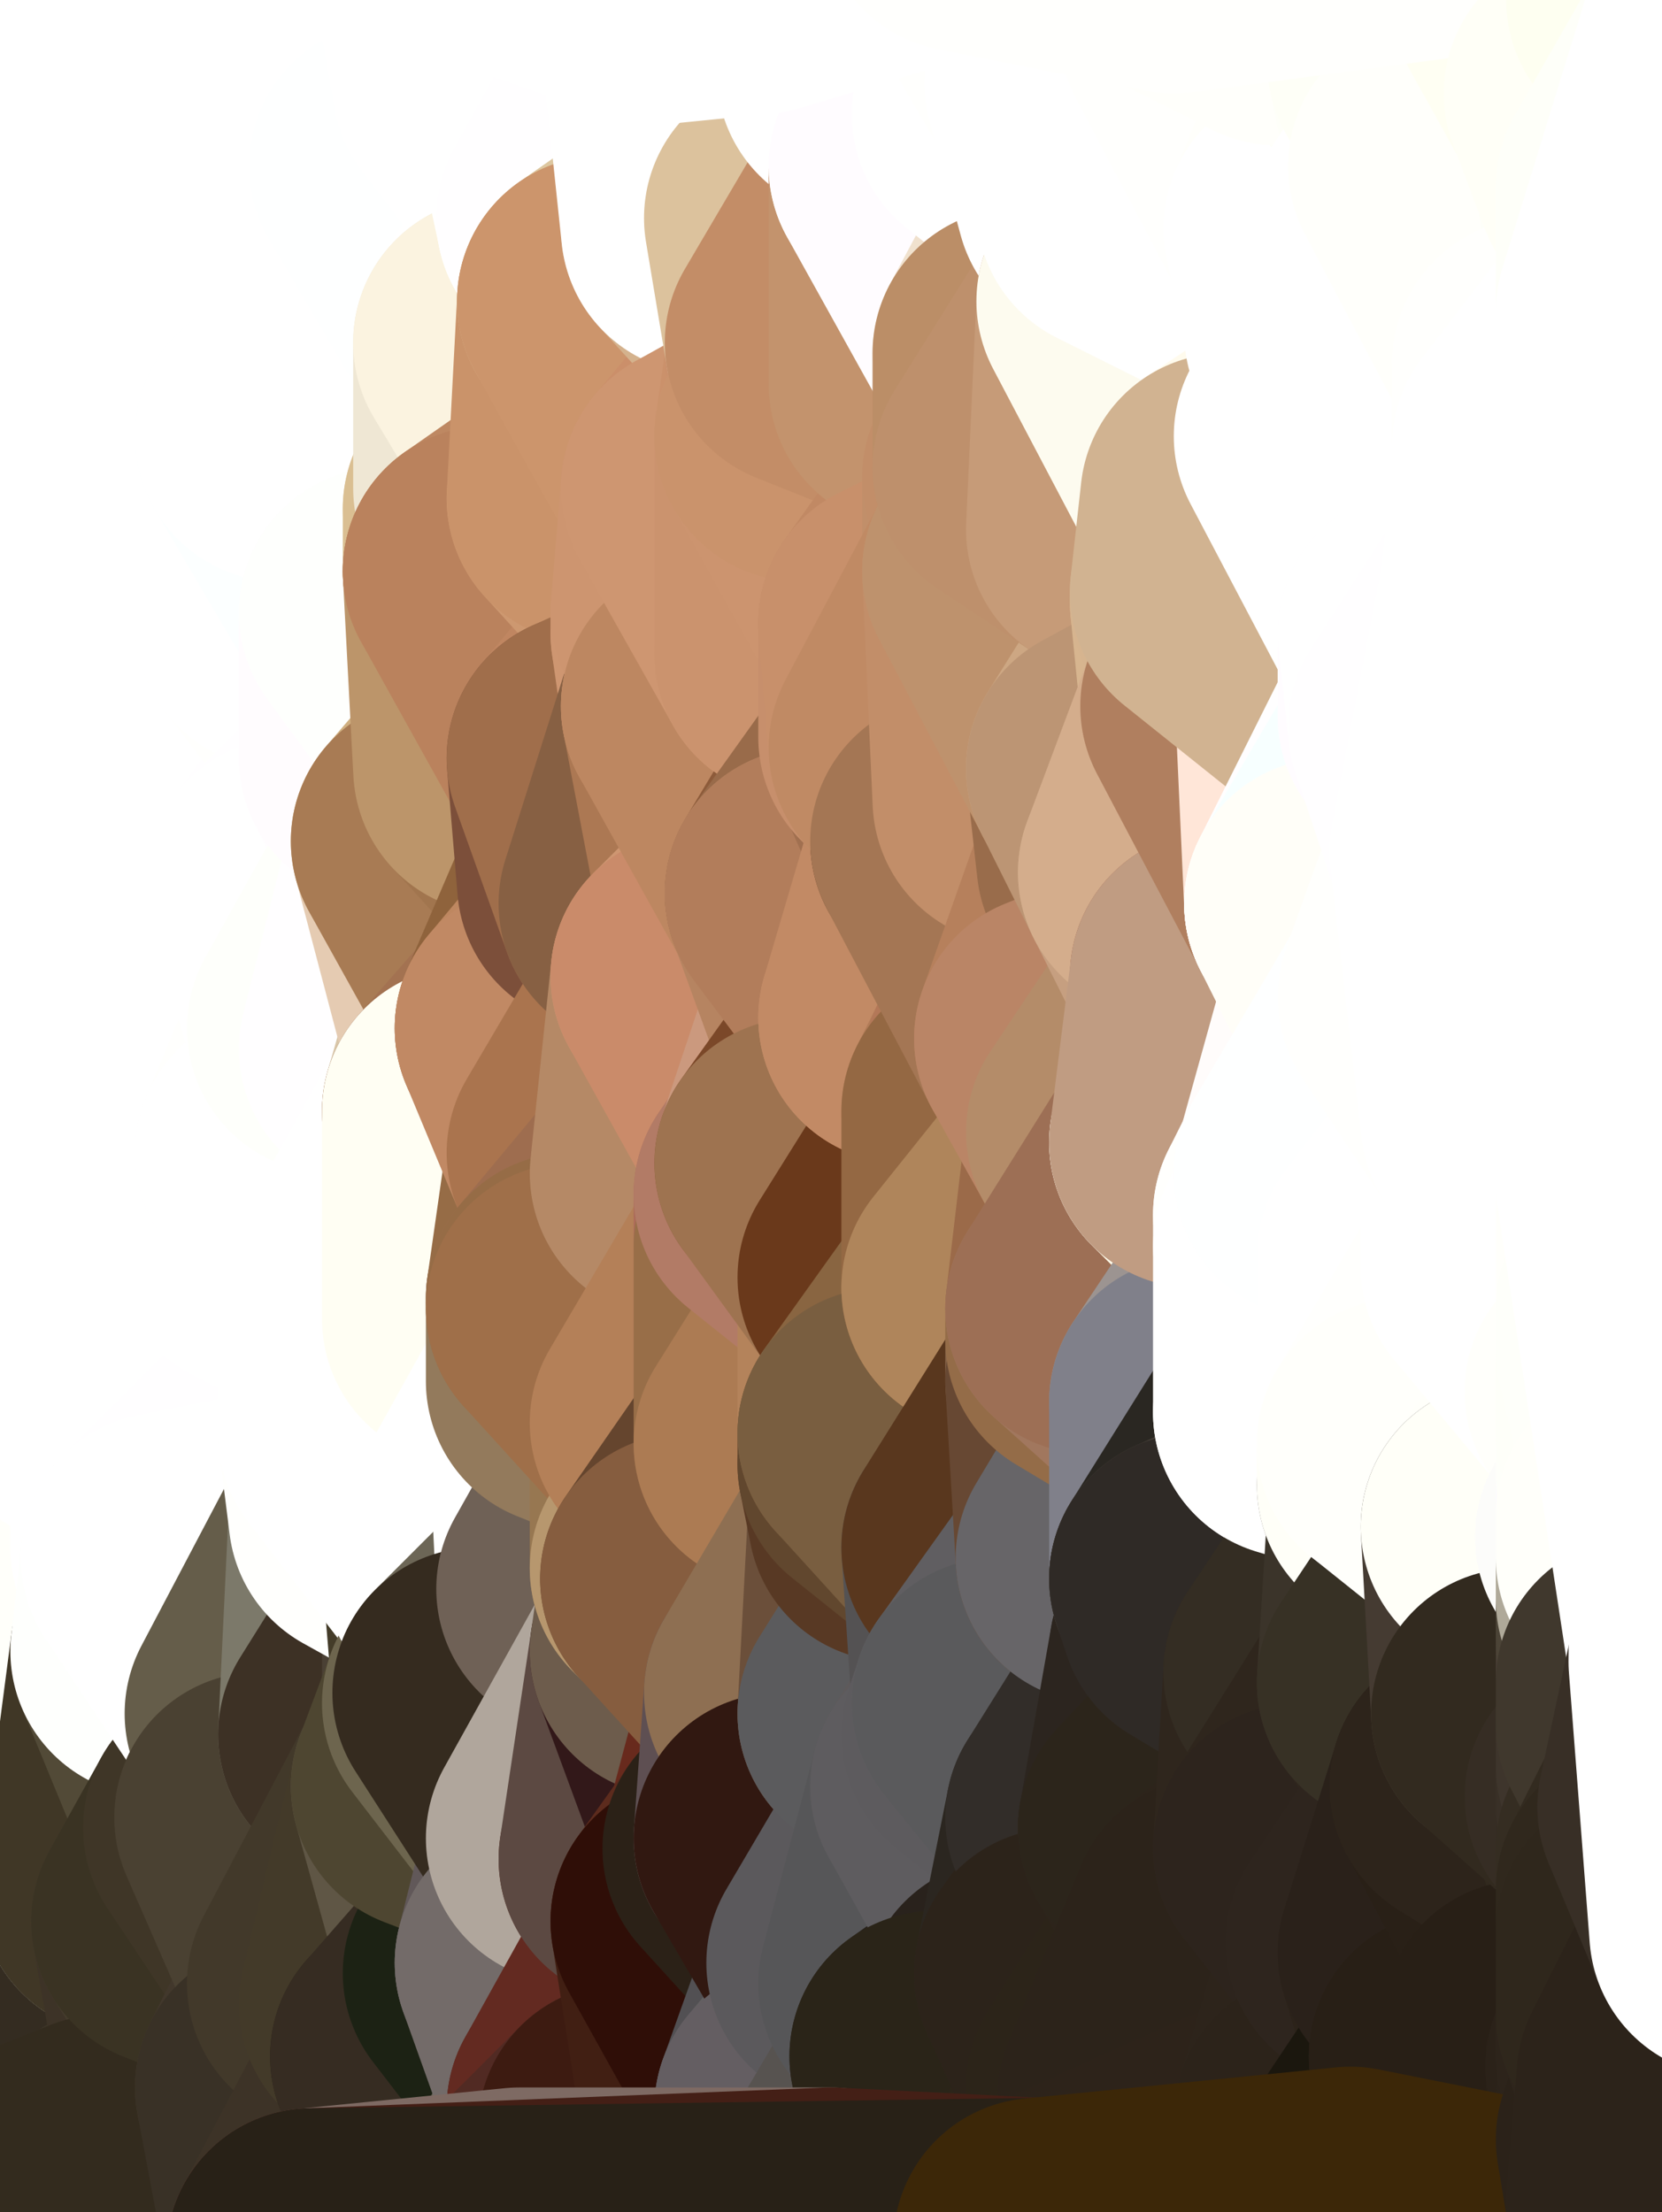 <?xml version="1.0" standalone="yes"?>
<svg width="160" height="213" xmlns="http://www.w3.org/2000/svg" version="1.1" ><rect width="100%" height="100%" fill="#333333" stroke="none"/><polygon points="-11,78 -12,104 -7,81" fill="rgba(255, 255, 255, 1)" stroke="rgba(255, 255, 255, 1)" stroke-width="28" stroke-linejoin="round"/>
		<polygon points="-2,52 -11,78 -2,55" fill="rgba(255, 255, 255, 1)" stroke="rgba(255, 255, 255, 1)" stroke-width="28" stroke-linejoin="round"/>
		<polygon points="-7,81 -12,104 -2,98" fill="rgba(255, 255, 255, 1)" stroke="rgba(255, 255, 255, 1)" stroke-width="28" stroke-linejoin="round"/>
		<polygon points="-12,104 -4,107 -2,98" fill="rgba(255, 255, 255, 1)" stroke="rgba(255, 255, 255, 1)" stroke-width="28" stroke-linejoin="round"/>
		<polygon points="-11,78 -2,52 0,0" fill="rgba(255, 255, 255, 1)" stroke="rgba(255, 255, 255, 1)" stroke-width="28" stroke-linejoin="round"/>
		<polygon points="-11,78 -7,81 -1,72" fill="rgba(255, 255, 255, 1)" stroke="rgba(255, 255, 255, 1)" stroke-width="28" stroke-linejoin="round"/>
		<polygon points="-2,55 -11,78 -1,72" fill="rgba(255, 255, 255, 1)" stroke="rgba(255, 255, 255, 1)" stroke-width="28" stroke-linejoin="round"/>
		<polygon points="-4,107 -12,104 -4,130" fill="rgba(255, 255, 255, 1)" stroke="rgba(255, 255, 255, 1)" stroke-width="28" stroke-linejoin="round"/>
		<polygon points="-4,130 -12,104 0,212" fill="rgba(255, 255, 255, 1)" stroke="rgba(255, 255, 255, 1)" stroke-width="28" stroke-linejoin="round"/>
		<polygon points="-2,98 -4,107 0,108" fill="rgba(255, 255, 255, 1)" stroke="rgba(255, 255, 255, 1)" stroke-width="28" stroke-linejoin="round"/>
		<polygon points="-4,107 -4,130 5,123" fill="rgba(255, 255, 255, 1)" stroke="rgba(255, 255, 255, 1)" stroke-width="28" stroke-linejoin="round"/>
		<polygon points="-4,130 5,124 5,123" fill="rgba(255, 255, 255, 1)" stroke="rgba(255, 255, 255, 1)" stroke-width="28" stroke-linejoin="round"/>
		<polygon points="0,108 -4,107 5,123" fill="rgba(255, 255, 255, 1)" stroke="rgba(255, 255, 255, 1)" stroke-width="28" stroke-linejoin="round"/>
		<polygon points="-2,98 0,108 2,97" fill="rgba(255, 255, 255, 1)" stroke="rgba(255, 255, 255, 1)" stroke-width="28" stroke-linejoin="round"/>
		<polygon points="0,108 5,123 7,113" fill="rgba(255, 255, 255, 1)" stroke="rgba(255, 255, 255, 1)" stroke-width="28" stroke-linejoin="round"/>
		<polygon points="5,124 -4,130 5,133" fill="rgba(255, 255, 255, 1)" stroke="rgba(255, 255, 255, 1)" stroke-width="28" stroke-linejoin="round"/>
		<polygon points="-7,81 -2,98 2,97" fill="rgba(255, 255, 255, 1)" stroke="rgba(255, 255, 255, 1)" stroke-width="28" stroke-linejoin="round"/>
		<polygon points="8,26 -2,52 8,29" fill="rgba(255, 255, 255, 1)" stroke="rgba(255, 255, 255, 1)" stroke-width="28" stroke-linejoin="round"/>
		<polygon points="0,0 -2,52 8,26" fill="rgba(255, 255, 255, 1)" stroke="rgba(255, 255, 255, 1)" stroke-width="28" stroke-linejoin="round"/>
		<polygon points="-7,81 2,97 8,87" fill="rgba(255, 255, 255, 1)" stroke="rgba(255, 255, 255, 1)" stroke-width="28" stroke-linejoin="round"/>
		<polygon points="-4,130 0,212 6,156" fill="rgba(254, 255, 253, 1)" stroke="rgba(254, 255, 253, 1)" stroke-width="28" stroke-linejoin="round"/>
		<polygon points="-2,52 7,46 8,29" fill="rgba(255, 255, 255, 1)" stroke="rgba(255, 255, 255, 1)" stroke-width="28" stroke-linejoin="round"/>
		<polygon points="-1,72 -7,81 8,87" fill="rgba(255, 255, 255, 1)" stroke="rgba(255, 255, 255, 1)" stroke-width="28" stroke-linejoin="round"/>
		<polygon points="-2,55 -1,72 7,71" fill="rgba(255, 255, 255, 1)" stroke="rgba(255, 255, 255, 1)" stroke-width="28" stroke-linejoin="round"/>
		<polygon points="5,133 -4,130 6,156" fill="rgba(255, 255, 255, 1)" stroke="rgba(255, 255, 255, 1)" stroke-width="28" stroke-linejoin="round"/>
		<polygon points="6,156 0,212 12,182" fill="rgba(42, 36, 22, 1)" stroke="rgba(42, 36, 22, 1)" stroke-width="28" stroke-linejoin="round"/>
		<polygon points="7,71 -1,72 8,87" fill="rgba(255, 255, 255, 1)" stroke="rgba(255, 255, 255, 1)" stroke-width="28" stroke-linejoin="round"/>
		<polygon points="8,87 2,97 12,89" fill="rgba(255, 255, 255, 1)" stroke="rgba(255, 255, 255, 1)" stroke-width="28" stroke-linejoin="round"/>
		<polygon points="-2,52 -2,55 7,46" fill="rgba(255, 255, 255, 1)" stroke="rgba(255, 255, 255, 1)" stroke-width="28" stroke-linejoin="round"/>
		<polygon points="5,133 6,156 15,149" fill="rgba(255, 255, 255, 1)" stroke="rgba(255, 255, 255, 1)" stroke-width="28" stroke-linejoin="round"/>
		<polygon points="5,133 15,149 15,139" fill="rgba(255, 255, 255, 1)" stroke="rgba(255, 255, 255, 1)" stroke-width="28" stroke-linejoin="round"/>
		<polygon points="7,113 5,123 15,115" fill="rgba(255, 255, 255, 1)" stroke="rgba(255, 255, 255, 1)" stroke-width="28" stroke-linejoin="round"/>
		<polygon points="0,212 10,208 12,182" fill="rgba(53, 46, 30, 1)" stroke="rgba(53, 46, 30, 1)" stroke-width="28" stroke-linejoin="round"/>
		<polygon points="17,61 7,71 17,63" fill="rgba(255, 255, 255, 1)" stroke="rgba(255, 255, 255, 1)" stroke-width="28" stroke-linejoin="round"/>
		<polygon points="12,89 2,97 17,94" fill="rgba(255, 255, 255, 1)" stroke="rgba(255, 255, 255, 1)" stroke-width="28" stroke-linejoin="round"/>
		<polygon points="-2,55 7,71 17,61" fill="rgba(255, 255, 255, 1)" stroke="rgba(255, 255, 255, 1)" stroke-width="28" stroke-linejoin="round"/>
		<polygon points="6,156 15,159 16,150" fill="rgba(255, 255, 255, 1)" stroke="rgba(255, 255, 255, 1)" stroke-width="28" stroke-linejoin="round"/>
		<polygon points="15,149 6,156 16,150" fill="rgba(255, 255, 255, 1)" stroke="rgba(255, 255, 255, 1)" stroke-width="28" stroke-linejoin="round"/>
		<polygon points="2,97 0,108 7,113" fill="rgba(255, 255, 255, 1)" stroke="rgba(255, 255, 255, 1)" stroke-width="28" stroke-linejoin="round"/>
		<polygon points="17,63 7,71 18,68" fill="rgba(255, 255, 255, 1)" stroke="rgba(255, 255, 255, 1)" stroke-width="28" stroke-linejoin="round"/>
		<polygon points="7,46 -2,55 17,61" fill="rgba(255, 255, 255, 1)" stroke="rgba(255, 255, 255, 1)" stroke-width="28" stroke-linejoin="round"/>
		<polygon points="0,0 8,26 16,3" fill="rgba(255, 255, 255, 1)" stroke="rgba(255, 255, 255, 1)" stroke-width="28" stroke-linejoin="round"/>
		<polygon points="13,0 0,0 16,3" fill="rgba(255, 255, 255, 1)" stroke="rgba(255, 255, 255, 1)" stroke-width="28" stroke-linejoin="round"/>
		<polygon points="17,185 10,208 20,202" fill="rgba(56, 48, 35, 1)" stroke="rgba(56, 48, 35, 1)" stroke-width="28" stroke-linejoin="round"/>
		<polygon points="16,3 8,26 18,20" fill="rgba(255, 255, 255, 1)" stroke="rgba(255, 255, 255, 1)" stroke-width="28" stroke-linejoin="round"/>
		<polygon points="8,29 7,46 18,45" fill="rgba(255, 255, 255, 1)" stroke="rgba(255, 255, 255, 1)" stroke-width="28" stroke-linejoin="round"/>
		<polygon points="2,97 7,113 17,94" fill="rgba(255, 255, 255, 1)" stroke="rgba(255, 255, 255, 1)" stroke-width="28" stroke-linejoin="round"/>
		<polygon points="12,182 10,208 17,185" fill="rgba(52, 44, 33, 1)" stroke="rgba(52, 44, 33, 1)" stroke-width="28" stroke-linejoin="round"/>
		<polygon points="6,156 12,182 15,159" fill="rgba(255, 255, 250, 1)" stroke="rgba(255, 255, 250, 1)" stroke-width="28" stroke-linejoin="round"/>
		<polygon points="12,89 17,94 22,86" fill="rgba(255, 255, 255, 1)" stroke="rgba(255, 255, 255, 1)" stroke-width="28" stroke-linejoin="round"/>
		<polygon points="12,182 17,185 22,176" fill="rgba(73, 66, 50, 1)" stroke="rgba(73, 66, 50, 1)" stroke-width="28" stroke-linejoin="round"/>
		<polygon points="7,46 17,61 18,45" fill="rgba(255, 255, 255, 1)" stroke="rgba(255, 255, 255, 1)" stroke-width="28" stroke-linejoin="round"/>
		<polygon points="5,123 5,124 15,115" fill="rgba(255, 255, 255, 1)" stroke="rgba(255, 255, 255, 1)" stroke-width="28" stroke-linejoin="round"/>
		<polygon points="13,0 16,3 23,-5" fill="rgba(255, 255, 255, 1)" stroke="rgba(255, 255, 255, 1)" stroke-width="28" stroke-linejoin="round"/>
		<polygon points="8,87 12,89 22,86" fill="rgba(255, 255, 255, 1)" stroke="rgba(255, 255, 255, 1)" stroke-width="28" stroke-linejoin="round"/>
		<polygon points="15,159 12,182 22,176" fill="rgba(64, 55, 38, 1)" stroke="rgba(64, 55, 38, 1)" stroke-width="28" stroke-linejoin="round"/>
		<polygon points="8,26 8,29 18,20" fill="rgba(255, 255, 255, 1)" stroke="rgba(255, 255, 255, 1)" stroke-width="28" stroke-linejoin="round"/>
		<polygon points="7,113 15,115 17,94" fill="rgba(255, 255, 255, 1)" stroke="rgba(255, 255, 255, 1)" stroke-width="28" stroke-linejoin="round"/>
		<polygon points="15,139 15,149 25,141" fill="rgba(255, 255, 255, 1)" stroke="rgba(255, 255, 255, 1)" stroke-width="28" stroke-linejoin="round"/>
		<polygon points="18,68 7,71 22,86" fill="rgba(255, 255, 255, 1)" stroke="rgba(255, 255, 255, 1)" stroke-width="28" stroke-linejoin="round"/>
		<polygon points="7,71 8,87 22,86" fill="rgba(255, 255, 255, 1)" stroke="rgba(255, 255, 255, 1)" stroke-width="28" stroke-linejoin="round"/>
		<polygon points="5,124 5,133 15,139" fill="rgba(255, 255, 255, 1)" stroke="rgba(255, 255, 255, 1)" stroke-width="28" stroke-linejoin="round"/>
		<polygon points="15,159 22,176 26,165" fill="rgba(82, 74, 55, 1)" stroke="rgba(82, 74, 55, 1)" stroke-width="28" stroke-linejoin="round"/>
		<polygon points="25,112 15,115 25,120" fill="rgba(255, 255, 255, 1)" stroke="rgba(255, 255, 255, 1)" stroke-width="28" stroke-linejoin="round"/>
		<polygon points="15,115 5,124 25,120" fill="rgba(255, 255, 255, 1)" stroke="rgba(255, 255, 255, 1)" stroke-width="28" stroke-linejoin="round"/>
		<polygon points="15,149 16,150 25,141" fill="rgba(255, 255, 255, 1)" stroke="rgba(255, 255, 255, 1)" stroke-width="28" stroke-linejoin="round"/>
		<polygon points="17,61 17,63 27,60" fill="rgba(255, 255, 255, 1)" stroke="rgba(255, 255, 255, 1)" stroke-width="28" stroke-linejoin="round"/>
		<polygon points="22,176 25,175 26,165" fill="rgba(78, 69, 52, 1)" stroke="rgba(78, 69, 52, 1)" stroke-width="28" stroke-linejoin="round"/>
		<polygon points="5,124 15,139 25,120" fill="rgba(255, 255, 255, 1)" stroke="rgba(255, 255, 255, 1)" stroke-width="28" stroke-linejoin="round"/>
		<polygon points="17,94 15,115 25,112" fill="rgba(255, 255, 255, 1)" stroke="rgba(255, 255, 255, 1)" stroke-width="28" stroke-linejoin="round"/>
		<polygon points="8,29 18,45 28,35" fill="rgba(255, 255, 255, 1)" stroke="rgba(255, 255, 255, 1)" stroke-width="28" stroke-linejoin="round"/>
		<polygon points="18,45 28,37 28,35" fill="rgba(255, 255, 255, 1)" stroke="rgba(255, 255, 255, 1)" stroke-width="28" stroke-linejoin="round"/>
		<polygon points="18,20 8,29 28,35" fill="rgba(255, 255, 255, 1)" stroke="rgba(255, 255, 255, 1)" stroke-width="28" stroke-linejoin="round"/>
		<polygon points="18,45 27,42 28,37" fill="rgba(255, 255, 255, 1)" stroke="rgba(255, 255, 255, 1)" stroke-width="28" stroke-linejoin="round"/>
		<polygon points="17,63 18,68 27,60" fill="rgba(255, 255, 255, 1)" stroke="rgba(255, 255, 255, 1)" stroke-width="28" stroke-linejoin="round"/>
		<polygon points="20,202 10,208 30,217" fill="rgba(61, 53, 40, 1)" stroke="rgba(61, 53, 40, 1)" stroke-width="28" stroke-linejoin="round"/>
		<polygon points="17,185 20,202 27,201" fill="rgba(61, 51, 39, 1)" stroke="rgba(61, 51, 39, 1)" stroke-width="28" stroke-linejoin="round"/>
		<polygon points="17,94 25,112 27,111" fill="rgba(255, 255, 255, 1)" stroke="rgba(255, 255, 255, 1)" stroke-width="28" stroke-linejoin="round"/>
		<polygon points="18,45 17,61 27,60" fill="rgba(255, 255, 255, 1)" stroke="rgba(255, 255, 255, 1)" stroke-width="28" stroke-linejoin="round"/>
		<polygon points="16,3 18,20 26,19" fill="rgba(255, 255, 255, 1)" stroke="rgba(255, 255, 255, 1)" stroke-width="28" stroke-linejoin="round"/>
		<polygon points="17,94 27,111 32,99" fill="rgba(255, 255, 255, 1)" stroke="rgba(255, 255, 255, 1)" stroke-width="28" stroke-linejoin="round"/>
		<polygon points="17,185 27,201 32,191" fill="rgba(68, 59, 44, 1)" stroke="rgba(68, 59, 44, 1)" stroke-width="28" stroke-linejoin="round"/>
		<polygon points="26,19 18,20 28,35" fill="rgba(255, 255, 255, 1)" stroke="rgba(255, 255, 255, 1)" stroke-width="28" stroke-linejoin="round"/>
		<polygon points="15,139 25,141 25,120" fill="rgba(255, 255, 255, 1)" stroke="rgba(255, 255, 255, 1)" stroke-width="28" stroke-linejoin="round"/>
		<polygon points="0,0 13,0 23,-5" fill="rgba(255, 255, 255, 1)" stroke="rgba(255, 255, 255, 1)" stroke-width="28" stroke-linejoin="round"/>
		<polygon points="23,-5 16,3 33,9" fill="rgba(255, 255, 255, 1)" stroke="rgba(255, 255, 255, 1)" stroke-width="28" stroke-linejoin="round"/>
		<polygon points="16,3 26,19 33,9" fill="rgba(255, 255, 255, 1)" stroke="rgba(255, 255, 255, 1)" stroke-width="28" stroke-linejoin="round"/>
		<polygon points="22,86 17,94 32,99" fill="rgba(255, 255, 255, 1)" stroke="rgba(255, 255, 255, 1)" stroke-width="28" stroke-linejoin="round"/>
		<polygon points="28,85 22,86 32,99" fill="rgba(255, 255, 255, 1)" stroke="rgba(255, 255, 255, 1)" stroke-width="28" stroke-linejoin="round"/>
		<polygon points="27,201 20,202 30,217" fill="rgba(51, 43, 30, 1)" stroke="rgba(51, 43, 30, 1)" stroke-width="28" stroke-linejoin="round"/>
		<polygon points="10,208 0,212 30,217" fill="rgba(51, 43, 30, 1)" stroke="rgba(51, 43, 30, 1)" stroke-width="28" stroke-linejoin="round"/>
		<polygon points="18,68 22,86 28,85" fill="rgba(255, 255, 255, 1)" stroke="rgba(255, 255, 255, 1)" stroke-width="28" stroke-linejoin="round"/>
		<polygon points="25,112 25,120 27,111" fill="rgba(255, 255, 255, 1)" stroke="rgba(255, 255, 255, 1)" stroke-width="28" stroke-linejoin="round"/>
		<polygon points="18,45 27,60 27,42" fill="rgba(255, 255, 255, 1)" stroke="rgba(255, 255, 255, 1)" stroke-width="28" stroke-linejoin="round"/>
		<polygon points="16,150 15,159 26,165" fill="rgba(254, 255, 253, 1)" stroke="rgba(254, 255, 253, 1)" stroke-width="28" stroke-linejoin="round"/>
		<polygon points="35,137 25,141 35,138" fill="rgba(255, 255, 255, 1)" stroke="rgba(255, 255, 255, 1)" stroke-width="28" stroke-linejoin="round"/>
		<polygon points="26,165 25,175 35,167" fill="rgba(75, 63, 49, 1)" stroke="rgba(75, 63, 49, 1)" stroke-width="28" stroke-linejoin="round"/>
		<polygon points="22,176 17,185 32,191" fill="rgba(58, 51, 35, 1)" stroke="rgba(58, 51, 35, 1)" stroke-width="28" stroke-linejoin="round"/>
		<polygon points="25,175 22,176 32,191" fill="rgba(63, 54, 39, 1)" stroke="rgba(63, 54, 39, 1)" stroke-width="28" stroke-linejoin="round"/>
		<polygon points="25,120 25,141 35,125" fill="rgba(255, 255, 255, 1)" stroke="rgba(255, 255, 255, 1)" stroke-width="28" stroke-linejoin="round"/>
		<polygon points="25,141 35,137 35,125" fill="rgba(255, 255, 255, 1)" stroke="rgba(255, 255, 255, 1)" stroke-width="28" stroke-linejoin="round"/>
		<polygon points="27,60 18,68 37,73" fill="rgba(255, 255, 255, 1)" stroke="rgba(255, 255, 255, 1)" stroke-width="28" stroke-linejoin="round"/>
		<polygon points="18,68 28,85 37,73" fill="rgba(255, 255, 255, 1)" stroke="rgba(255, 255, 255, 1)" stroke-width="28" stroke-linejoin="round"/>
		<polygon points="33,9 26,19 36,11" fill="rgba(255, 255, 255, 1)" stroke="rgba(255, 255, 255, 1)" stroke-width="28" stroke-linejoin="round"/>
		<polygon points="35,138 25,141 36,146" fill="rgba(255, 255, 255, 1)" stroke="rgba(255, 255, 255, 1)" stroke-width="28" stroke-linejoin="round"/>
		<polygon points="25,141 16,150 36,146" fill="rgba(255, 254, 255, 1)" stroke="rgba(255, 254, 255, 1)" stroke-width="28" stroke-linejoin="round"/>
		<polygon points="37,73 28,85 38,75" fill="rgba(255, 254, 255, 1)" stroke="rgba(255, 254, 255, 1)" stroke-width="28" stroke-linejoin="round"/>
		<polygon points="36,11 26,19 38,16" fill="rgba(255, 255, 255, 1)" stroke="rgba(255, 255, 255, 1)" stroke-width="28" stroke-linejoin="round"/>
		<polygon points="28,35 28,37 38,34" fill="rgba(255, 255, 255, 1)" stroke="rgba(255, 255, 255, 1)" stroke-width="28" stroke-linejoin="round"/>
		<polygon points="32,191 27,201 37,193" fill="rgba(66, 56, 44, 1)" stroke="rgba(66, 56, 44, 1)" stroke-width="28" stroke-linejoin="round"/>
		<polygon points="32,99 27,111 37,101" fill="rgba(255, 255, 253, 1)" stroke="rgba(255, 255, 253, 1)" stroke-width="28" stroke-linejoin="round"/>
		<polygon points="16,150 26,165 36,146" fill="rgba(255, 255, 255, 1)" stroke="rgba(255, 255, 255, 1)" stroke-width="28" stroke-linejoin="round"/>
		<polygon points="37,193 27,201 40,198" fill="rgba(61, 52, 37, 1)" stroke="rgba(61, 52, 37, 1)" stroke-width="28" stroke-linejoin="round"/>
		<polygon points="26,19 28,35 38,34" fill="rgba(255, 255, 255, 1)" stroke="rgba(255, 255, 255, 1)" stroke-width="28" stroke-linejoin="round"/>
		<polygon points="37,59 27,60 37,73" fill="rgba(255, 255, 253, 1)" stroke="rgba(255, 255, 253, 1)" stroke-width="28" stroke-linejoin="round"/>
		<polygon points="27,42 27,60 37,59" fill="rgba(255, 255, 255, 1)" stroke="rgba(255, 255, 255, 1)" stroke-width="28" stroke-linejoin="round"/>
		<polygon points="27,111 25,120 35,125" fill="rgba(255, 255, 255, 1)" stroke="rgba(255, 255, 255, 1)" stroke-width="28" stroke-linejoin="round"/>
		<polygon points="38,75 28,85 42,81" fill="rgba(255, 254, 255, 1)" stroke="rgba(255, 254, 255, 1)" stroke-width="28" stroke-linejoin="round"/>
		<polygon points="35,167 25,175 42,172" fill="rgba(61, 52, 37, 1)" stroke="rgba(61, 52, 37, 1)" stroke-width="28" stroke-linejoin="round"/>
		<polygon points="28,37 27,42 38,34" fill="rgba(255, 255, 255, 1)" stroke="rgba(255, 255, 255, 1)" stroke-width="28" stroke-linejoin="round"/>
		<polygon points="26,19 38,34 38,16" fill="rgba(255, 255, 255, 1)" stroke="rgba(255, 255, 255, 1)" stroke-width="28" stroke-linejoin="round"/>
		<polygon points="26,165 35,167 36,146" fill="rgba(101, 93, 74, 1)" stroke="rgba(101, 93, 74, 1)" stroke-width="28" stroke-linejoin="round"/>
		<polygon points="37,101 27,111 45,107" fill="rgba(255, 253, 255, 1)" stroke="rgba(255, 253, 255, 1)" stroke-width="28" stroke-linejoin="round"/>
		<polygon points="35,167 42,172 45,164" fill="rgba(104, 92, 76, 1)" stroke="rgba(104, 92, 76, 1)" stroke-width="28" stroke-linejoin="round"/>
		<polygon points="23,-5 33,9 43,-9" fill="rgba(255, 255, 255, 1)" stroke="rgba(255, 255, 255, 1)" stroke-width="28" stroke-linejoin="round"/>
		<polygon points="25,175 32,191 42,172" fill="rgba(74, 65, 50, 1)" stroke="rgba(74, 65, 50, 1)" stroke-width="28" stroke-linejoin="round"/>
		<polygon points="35,125 35,137 45,127" fill="rgba(255, 255, 255, 1)" stroke="rgba(255, 255, 255, 1)" stroke-width="28" stroke-linejoin="round"/>
		<polygon points="36,146 35,167 45,151" fill="rgba(124, 121, 106, 1)" stroke="rgba(124, 121, 106, 1)" stroke-width="28" stroke-linejoin="round"/>
		<polygon points="27,201 30,217 40,198" fill="rgba(57, 49, 38, 1)" stroke="rgba(57, 49, 38, 1)" stroke-width="28" stroke-linejoin="round"/>
		<polygon points="37,193 40,198 47,190" fill="rgba(71, 62, 45, 1)" stroke="rgba(71, 62, 45, 1)" stroke-width="28" stroke-linejoin="round"/>
		<polygon points="37,101 45,107 47,100" fill="rgba(255, 254, 255, 1)" stroke="rgba(255, 254, 255, 1)" stroke-width="28" stroke-linejoin="round"/>
		<polygon points="47,49 37,59 47,55" fill="rgba(252, 255, 255, 1)" stroke="rgba(252, 255, 255, 1)" stroke-width="28" stroke-linejoin="round"/>
		<polygon points="27,42 37,59 47,49" fill="rgba(252, 255, 255, 1)" stroke="rgba(252, 255, 255, 1)" stroke-width="28" stroke-linejoin="round"/>
		<polygon points="38,34 27,42 47,49" fill="rgba(255, 255, 255, 1)" stroke="rgba(255, 255, 255, 1)" stroke-width="28" stroke-linejoin="round"/>
		<polygon points="36,11 38,16 46,8" fill="rgba(255, 255, 255, 1)" stroke="rgba(255, 255, 255, 1)" stroke-width="28" stroke-linejoin="round"/>
		<polygon points="33,9 36,11 46,8" fill="rgba(255, 255, 255, 1)" stroke="rgba(255, 255, 255, 1)" stroke-width="28" stroke-linejoin="round"/>
		<polygon points="35,167 45,164 45,151" fill="rgba(61, 49, 37, 1)" stroke="rgba(61, 49, 37, 1)" stroke-width="28" stroke-linejoin="round"/>
		<polygon points="27,111 35,125 45,107" fill="rgba(255, 255, 255, 1)" stroke="rgba(255, 255, 255, 1)" stroke-width="28" stroke-linejoin="round"/>
		<polygon points="28,85 32,99 42,81" fill="rgba(255, 255, 255, 1)" stroke="rgba(255, 255, 255, 1)" stroke-width="28" stroke-linejoin="round"/>
		<polygon points="38,34 47,49 48,47" fill="rgba(255, 255, 255, 1)" stroke="rgba(255, 255, 255, 1)" stroke-width="28" stroke-linejoin="round"/>
		<polygon points="38,75 42,81 48,74" fill="rgba(255, 255, 253, 1)" stroke="rgba(255, 255, 253, 1)" stroke-width="28" stroke-linejoin="round"/>
		<polygon points="37,73 38,75 48,74" fill="rgba(255, 253, 255, 1)" stroke="rgba(255, 253, 255, 1)" stroke-width="28" stroke-linejoin="round"/>
		<polygon points="45,151 45,164 46,163" fill="rgba(74, 64, 52, 1)" stroke="rgba(74, 64, 52, 1)" stroke-width="28" stroke-linejoin="round"/>
		<polygon points="43,-9 33,9 46,8" fill="rgba(255, 255, 255, 1)" stroke="rgba(255, 255, 255, 1)" stroke-width="28" stroke-linejoin="round"/>
		<polygon points="32,99 37,101 42,81" fill="rgba(254, 255, 251, 1)" stroke="rgba(254, 255, 251, 1)" stroke-width="28" stroke-linejoin="round"/>
		<polygon points="32,191 37,193 42,172" fill="rgba(66, 57, 42, 1)" stroke="rgba(66, 57, 42, 1)" stroke-width="28" stroke-linejoin="round"/>
		<polygon points="40,198 30,217 50,215" fill="rgba(61, 51, 39, 1)" stroke="rgba(61, 51, 39, 1)" stroke-width="28" stroke-linejoin="round"/>
		<polygon points="38,34 48,47 48,33" fill="rgba(255, 255, 255, 1)" stroke="rgba(255, 255, 255, 1)" stroke-width="28" stroke-linejoin="round"/>
		<polygon points="42,172 37,193 47,190" fill="rgba(67, 58, 41, 1)" stroke="rgba(67, 58, 41, 1)" stroke-width="28" stroke-linejoin="round"/>
		<polygon points="42,81 37,101 47,100" fill="rgba(255, 254, 255, 1)" stroke="rgba(255, 254, 255, 1)" stroke-width="28" stroke-linejoin="round"/>
		<polygon points="38,16 38,34 48,33" fill="rgba(255, 255, 255, 1)" stroke="rgba(255, 255, 255, 1)" stroke-width="28" stroke-linejoin="round"/>
		<polygon points="37,59 37,73 48,74" fill="rgba(255, 252, 254, 1)" stroke="rgba(255, 252, 254, 1)" stroke-width="28" stroke-linejoin="round"/>
		<polygon points="45,107 35,125 45,127" fill="rgba(255, 255, 255, 1)" stroke="rgba(255, 255, 255, 1)" stroke-width="28" stroke-linejoin="round"/>
		<polygon points="47,55 37,59 48,74" fill="rgba(254, 255, 253, 1)" stroke="rgba(254, 255, 253, 1)" stroke-width="28" stroke-linejoin="round"/>
		<polygon points="35,138 36,146 45,151" fill="rgba(255, 255, 253, 1)" stroke="rgba(255, 255, 253, 1)" stroke-width="28" stroke-linejoin="round"/>
		<polygon points="42,172 47,190 55,177" fill="rgba(95, 86, 69, 1)" stroke="rgba(95, 86, 69, 1)" stroke-width="28" stroke-linejoin="round"/>
		<polygon points="45,127 55,126 55,125" fill="rgba(255, 254, 243, 1)" stroke="rgba(255, 254, 243, 1)" stroke-width="28" stroke-linejoin="round"/>
		<polygon points="45,151 46,163 56,153" fill="rgba(68, 60, 41, 1)" stroke="rgba(68, 60, 41, 1)" stroke-width="28" stroke-linejoin="round"/>
		<polygon points="46,8 38,16 56,21" fill="rgba(255, 255, 255, 1)" stroke="rgba(255, 255, 255, 1)" stroke-width="28" stroke-linejoin="round"/>
		<polygon points="38,16 48,33 56,21" fill="rgba(254, 255, 255, 1)" stroke="rgba(254, 255, 255, 1)" stroke-width="28" stroke-linejoin="round"/>
		<polygon points="47,190 52,189 55,177" fill="rgba(48, 40, 27, 1)" stroke="rgba(48, 40, 27, 1)" stroke-width="28" stroke-linejoin="round"/>
		<polygon points="45,127 55,133 55,126" fill="rgba(255, 255, 251, 1)" stroke="rgba(255, 255, 251, 1)" stroke-width="28" stroke-linejoin="round"/>
		<polygon points="35,137 35,138 55,133" fill="rgba(255, 255, 255, 1)" stroke="rgba(255, 255, 255, 1)" stroke-width="28" stroke-linejoin="round"/>
		<polygon points="45,127 35,137 55,133" fill="rgba(255, 255, 255, 1)" stroke="rgba(255, 255, 255, 1)" stroke-width="28" stroke-linejoin="round"/>
		<polygon points="47,100 45,107 52,99" fill="rgba(216, 197, 167, 1)" stroke="rgba(216, 197, 167, 1)" stroke-width="28" stroke-linejoin="round"/>
		<polygon points="40,198 50,215 57,203" fill="rgba(42, 36, 22, 1)" stroke="rgba(42, 36, 22, 1)" stroke-width="28" stroke-linejoin="round"/>
		<polygon points="48,47 47,49 57,48" fill="rgba(226, 203, 161, 1)" stroke="rgba(226, 203, 161, 1)" stroke-width="28" stroke-linejoin="round"/>
		<polygon points="35,138 45,151 55,133" fill="rgba(255, 255, 255, 1)" stroke="rgba(255, 255, 255, 1)" stroke-width="28" stroke-linejoin="round"/>
		<polygon points="43,-9 46,8 53,7" fill="rgba(255, 255, 255, 1)" stroke="rgba(255, 255, 255, 1)" stroke-width="28" stroke-linejoin="round"/>
		<polygon points="42,81 47,100 52,99" fill="rgba(229, 203, 178, 1)" stroke="rgba(229, 203, 178, 1)" stroke-width="28" stroke-linejoin="round"/>
		<polygon points="56,21 58,29 58,23" fill="rgba(255, 251, 255, 1)" stroke="rgba(255, 251, 255, 1)" stroke-width="28" stroke-linejoin="round"/>
		<polygon points="48,74 42,81 58,85" fill="rgba(208, 176, 129, 1)" stroke="rgba(208, 176, 129, 1)" stroke-width="28" stroke-linejoin="round"/>
		<polygon points="42,81 52,99 58,85" fill="rgba(168, 123, 84, 1)" stroke="rgba(168, 123, 84, 1)" stroke-width="28" stroke-linejoin="round"/>
		<polygon points="56,21 48,33 58,29" fill="rgba(255, 255, 255, 1)" stroke="rgba(255, 255, 255, 1)" stroke-width="28" stroke-linejoin="round"/>
		<polygon points="47,190 40,198 57,203" fill="rgba(54, 44, 34, 1)" stroke="rgba(54, 44, 34, 1)" stroke-width="28" stroke-linejoin="round"/>
		<polygon points="52,189 47,190 57,203" fill="rgba(28, 34, 20, 1)" stroke="rgba(28, 34, 20, 1)" stroke-width="28" stroke-linejoin="round"/>
		<polygon points="47,49 47,55 57,48" fill="rgba(218, 191, 146, 1)" stroke="rgba(218, 191, 146, 1)" stroke-width="28" stroke-linejoin="round"/>
		<polygon points="52,99 45,107 57,111" fill="rgba(163, 114, 81, 1)" stroke="rgba(163, 114, 81, 1)" stroke-width="28" stroke-linejoin="round"/>
		<polygon points="45,107 55,125 57,111" fill="rgba(154, 106, 70, 1)" stroke="rgba(154, 106, 70, 1)" stroke-width="28" stroke-linejoin="round"/>
		<polygon points="53,7 46,8 56,21" fill="rgba(255, 255, 255, 1)" stroke="rgba(255, 255, 255, 1)" stroke-width="28" stroke-linejoin="round"/>
		<polygon points="45,164 42,172 55,177" fill="rgba(78, 70, 49, 1)" stroke="rgba(78, 70, 49, 1)" stroke-width="28" stroke-linejoin="round"/>
		<polygon points="46,163 45,164 55,177" fill="rgba(109, 101, 78, 1)" stroke="rgba(109, 101, 78, 1)" stroke-width="28" stroke-linejoin="round"/>
		<polygon points="45,107 45,127 55,125" fill="rgba(255, 254, 243, 1)" stroke="rgba(255, 254, 243, 1)" stroke-width="28" stroke-linejoin="round"/>
		<polygon points="57,203 50,215 60,205" fill="rgba(106, 100, 88, 1)" stroke="rgba(106, 100, 88, 1)" stroke-width="28" stroke-linejoin="round"/>
		<polygon points="57,73 48,74 58,85" fill="rgba(161, 117, 78, 1)" stroke="rgba(161, 117, 78, 1)" stroke-width="28" stroke-linejoin="round"/>
		<polygon points="47,55 48,74 57,73" fill="rgba(188, 149, 106, 1)" stroke="rgba(188, 149, 106, 1)" stroke-width="28" stroke-linejoin="round"/>
		<polygon points="48,33 48,47 57,48" fill="rgba(239, 231, 212, 1)" stroke="rgba(239, 231, 212, 1)" stroke-width="28" stroke-linejoin="round"/>
		<polygon points="55,133 45,151 56,153" fill="rgba(255, 255, 255, 1)" stroke="rgba(255, 255, 255, 1)" stroke-width="28" stroke-linejoin="round"/>
		<polygon points="43,-9 53,7 63,-2" fill="rgba(255, 255, 255, 1)" stroke="rgba(255, 255, 255, 1)" stroke-width="28" stroke-linejoin="round"/>
		<polygon points="55,177 52,189 62,179" fill="rgba(97, 88, 89, 1)" stroke="rgba(97, 88, 89, 1)" stroke-width="28" stroke-linejoin="round"/>
		<polygon points="58,85 52,99 62,87" fill="rgba(143, 99, 60, 1)" stroke="rgba(143, 99, 60, 1)" stroke-width="28" stroke-linejoin="round"/>
		<polygon points="56,153 46,163 65,159" fill="rgba(108, 102, 86, 1)" stroke="rgba(108, 102, 86, 1)" stroke-width="28" stroke-linejoin="round"/>
		<polygon points="48,33 57,48 58,29" fill="rgba(251, 243, 224, 1)" stroke="rgba(251, 243, 224, 1)" stroke-width="28" stroke-linejoin="round"/>
		<polygon points="63,-2 53,7 66,3" fill="rgba(255, 255, 255, 1)" stroke="rgba(255, 255, 255, 1)" stroke-width="28" stroke-linejoin="round"/>
		<polygon points="56,153 65,159 65,151" fill="rgba(138, 134, 131, 1)" stroke="rgba(138, 134, 131, 1)" stroke-width="28" stroke-linejoin="round"/>
		<polygon points="55,133 56,153 65,137" fill="rgba(255, 255, 255, 1)" stroke="rgba(255, 255, 255, 1)" stroke-width="28" stroke-linejoin="round"/>
		<polygon points="57,48 47,55 67,59" fill="rgba(190, 136, 98, 1)" stroke="rgba(190, 136, 98, 1)" stroke-width="28" stroke-linejoin="round"/>
		<polygon points="47,55 67,61 67,59" fill="rgba(191, 136, 97, 1)" stroke="rgba(191, 136, 97, 1)" stroke-width="28" stroke-linejoin="round"/>
		<polygon points="62,179 52,189 67,185" fill="rgba(100, 94, 94, 1)" stroke="rgba(100, 94, 94, 1)" stroke-width="28" stroke-linejoin="round"/>
		<polygon points="47,55 57,73 67,61" fill="rgba(186, 130, 93, 1)" stroke="rgba(186, 130, 93, 1)" stroke-width="28" stroke-linejoin="round"/>
		<polygon points="62,87 52,99 67,94" fill="rgba(190, 135, 96, 1)" stroke="rgba(190, 135, 96, 1)" stroke-width="28" stroke-linejoin="round"/>
		<polygon points="65,151 65,159 66,152" fill="rgba(106, 87, 70, 1)" stroke="rgba(106, 87, 70, 1)" stroke-width="28" stroke-linejoin="round"/>
		<polygon points="57,111 55,125 65,113" fill="rgba(150, 108, 70, 1)" stroke="rgba(150, 108, 70, 1)" stroke-width="28" stroke-linejoin="round"/>
		<polygon points="46,163 55,177 65,159" fill="rgba(53, 43, 31, 1)" stroke="rgba(53, 43, 31, 1)" stroke-width="28" stroke-linejoin="round"/>
		<polygon points="67,61 57,73 68,68" fill="rgba(192, 134, 97, 1)" stroke="rgba(192, 134, 97, 1)" stroke-width="28" stroke-linejoin="round"/>
		<polygon points="58,23 58,29 68,22" fill="rgba(255, 254, 255, 1)" stroke="rgba(255, 254, 255, 1)" stroke-width="28" stroke-linejoin="round"/>
		<polygon points="65,137 56,153 65,151" fill="rgba(111, 97, 86, 1)" stroke="rgba(111, 97, 86, 1)" stroke-width="28" stroke-linejoin="round"/>
		<polygon points="57,48 67,59 68,47" fill="rgba(205, 152, 112, 1)" stroke="rgba(205, 152, 112, 1)" stroke-width="28" stroke-linejoin="round"/>
		<polygon points="56,21 58,23 68,22" fill="rgba(254, 255, 251, 1)" stroke="rgba(254, 255, 251, 1)" stroke-width="28" stroke-linejoin="round"/>
		<polygon points="52,189 57,203 67,185" fill="rgba(115, 107, 105, 1)" stroke="rgba(115, 107, 105, 1)" stroke-width="28" stroke-linejoin="round"/>
		<polygon points="52,99 57,111 67,94" fill="rgba(193, 137, 100, 1)" stroke="rgba(193, 137, 100, 1)" stroke-width="28" stroke-linejoin="round"/>
		<polygon points="55,126 55,133 65,137" fill="rgba(147, 122, 92, 1)" stroke="rgba(147, 122, 92, 1)" stroke-width="28" stroke-linejoin="round"/>
		<polygon points="55,177 62,179 65,159" fill="rgba(176, 166, 156, 1)" stroke="rgba(176, 166, 156, 1)" stroke-width="28" stroke-linejoin="round"/>
		<polygon points="62,87 67,94 72,89" fill="rgba(169, 116, 84, 1)" stroke="rgba(169, 116, 84, 1)" stroke-width="28" stroke-linejoin="round"/>
		<polygon points="62,179 67,185 72,178" fill="rgba(92, 44, 32, 1)" stroke="rgba(92, 44, 32, 1)" stroke-width="28" stroke-linejoin="round"/>
		<polygon points="58,29 57,48 68,47" fill="rgba(202, 147, 106, 1)" stroke="rgba(202, 147, 106, 1)" stroke-width="28" stroke-linejoin="round"/>
		<polygon points="53,7 56,21 66,3" fill="rgba(255, 255, 255, 1)" stroke="rgba(255, 255, 255, 1)" stroke-width="28" stroke-linejoin="round"/>
		<polygon points="57,73 58,85 62,87" fill="rgba(124, 79, 58, 1)" stroke="rgba(124, 79, 58, 1)" stroke-width="28" stroke-linejoin="round"/>
		<polygon points="63,-2 66,3 73,-3" fill="rgba(255, 255, 255, 1)" stroke="rgba(255, 255, 255, 1)" stroke-width="28" stroke-linejoin="round"/>
		<polygon points="57,203 60,205 70,204" fill="rgba(81, 37, 28, 1)" stroke="rgba(81, 37, 28, 1)" stroke-width="28" stroke-linejoin="round"/>
		<polygon points="67,185 57,203 70,204" fill="rgba(99, 42, 33, 1)" stroke="rgba(99, 42, 33, 1)" stroke-width="28" stroke-linejoin="round"/>
		<polygon points="66,3 56,21 68,22" fill="rgba(255, 254, 255, 1)" stroke="rgba(255, 254, 255, 1)" stroke-width="28" stroke-linejoin="round"/>
		<polygon points="57,111 65,113 67,94" fill="rgba(170, 116, 78, 1)" stroke="rgba(170, 116, 78, 1)" stroke-width="28" stroke-linejoin="round"/>
		<polygon points="75,115 65,113 75,120" fill="rgba(169, 119, 92, 1)" stroke="rgba(169, 119, 92, 1)" stroke-width="28" stroke-linejoin="round"/>
		<polygon points="65,113 55,125 75,120" fill="rgba(158, 109, 79, 1)" stroke="rgba(158, 109, 79, 1)" stroke-width="28" stroke-linejoin="round"/>
		<polygon points="57,73 62,87 68,68" fill="rgba(160, 110, 75, 1)" stroke="rgba(160, 110, 75, 1)" stroke-width="28" stroke-linejoin="round"/>
		<polygon points="65,137 65,151 75,139" fill="rgba(151, 119, 81, 1)" stroke="rgba(151, 119, 81, 1)" stroke-width="28" stroke-linejoin="round"/>
		<polygon points="55,125 55,126 75,120" fill="rgba(150, 108, 70, 1)" stroke="rgba(150, 108, 70, 1)" stroke-width="28" stroke-linejoin="round"/>
		<polygon points="55,126 65,137 75,120" fill="rgba(159, 111, 73, 1)" stroke="rgba(159, 111, 73, 1)" stroke-width="28" stroke-linejoin="round"/>
		<polygon points="65,159 62,179 72,178" fill="rgba(92, 73, 66, 1)" stroke="rgba(92, 73, 66, 1)" stroke-width="28" stroke-linejoin="round"/>
		<polygon points="65,113 75,115 77,112" fill="rgba(142, 99, 64, 1)" stroke="rgba(142, 99, 64, 1)" stroke-width="28" stroke-linejoin="round"/>
		<polygon points="67,59 67,61 77,63" fill="rgba(205, 149, 112, 1)" stroke="rgba(205, 149, 112, 1)" stroke-width="28" stroke-linejoin="round"/>
		<polygon points="67,61 68,68 77,63" fill="rgba(206, 150, 113, 1)" stroke="rgba(206, 150, 113, 1)" stroke-width="28" stroke-linejoin="round"/>
		<polygon points="65,159 72,178 76,163" fill="rgba(50, 24, 25, 1)" stroke="rgba(50, 24, 25, 1)" stroke-width="28" stroke-linejoin="round"/>
		<polygon points="68,22 58,29 78,33" fill="rgba(221, 199, 160, 1)" stroke="rgba(221, 199, 160, 1)" stroke-width="28" stroke-linejoin="round"/>
		<polygon points="58,29 78,35 78,33" fill="rgba(208, 153, 112, 1)" stroke="rgba(208, 153, 112, 1)" stroke-width="28" stroke-linejoin="round"/>
		<polygon points="58,29 68,47 78,35" fill="rgba(204, 149, 108, 1)" stroke="rgba(204, 149, 108, 1)" stroke-width="28" stroke-linejoin="round"/>
		<polygon points="68,47 77,42 78,35" fill="rgba(203, 143, 106, 1)" stroke="rgba(203, 143, 106, 1)" stroke-width="28" stroke-linejoin="round"/>
		<polygon points="66,152 65,159 76,163" fill="rgba(109, 92, 76, 1)" stroke="rgba(109, 92, 76, 1)" stroke-width="28" stroke-linejoin="round"/>
		<polygon points="72,178 75,177 76,163" fill="rgba(104, 42, 29, 1)" stroke="rgba(104, 42, 29, 1)" stroke-width="28" stroke-linejoin="round"/>
		<polygon points="65,151 66,152 75,139" fill="rgba(183, 151, 110, 1)" stroke="rgba(183, 151, 110, 1)" stroke-width="28" stroke-linejoin="round"/>
		<polygon points="68,68 62,87 72,89" fill="rgba(135, 96, 67, 1)" stroke="rgba(135, 96, 67, 1)" stroke-width="28" stroke-linejoin="round"/>
		<polygon points="77,203 70,204 80,215" fill="rgba(68, 43, 38, 1)" stroke="rgba(68, 43, 38, 1)" stroke-width="28" stroke-linejoin="round"/>
		<polygon points="60,205 50,215 80,215" fill="rgba(81, 42, 35, 1)" stroke="rgba(81, 42, 35, 1)" stroke-width="28" stroke-linejoin="round"/>
		<polygon points="70,204 60,205 80,215" fill="rgba(61, 27, 17, 1)" stroke="rgba(61, 27, 17, 1)" stroke-width="28" stroke-linejoin="round"/>
		<polygon points="68,68 72,89 78,86" fill="rgba(172, 120, 83, 1)" stroke="rgba(172, 120, 83, 1)" stroke-width="28" stroke-linejoin="round"/>
		<polygon points="76,21 68,22 78,33" fill="rgba(212, 178, 141, 1)" stroke="rgba(212, 178, 141, 1)" stroke-width="28" stroke-linejoin="round"/>
		<polygon points="67,94 65,113 77,112" fill="rgba(181, 137, 102, 1)" stroke="rgba(181, 137, 102, 1)" stroke-width="28" stroke-linejoin="round"/>
		<polygon points="66,3 68,22 76,21" fill="rgba(255, 255, 255, 1)" stroke="rgba(255, 255, 255, 1)" stroke-width="28" stroke-linejoin="round"/>
		<polygon points="75,120 65,137 75,139" fill="rgba(180, 128, 88, 1)" stroke="rgba(180, 128, 88, 1)" stroke-width="28" stroke-linejoin="round"/>
		<polygon points="72,89 67,94 82,97" fill="rgba(206, 150, 113, 1)" stroke="rgba(206, 150, 113, 1)" stroke-width="28" stroke-linejoin="round"/>
		<polygon points="72,178 67,185 82,189" fill="rgba(92, 43, 29, 1)" stroke="rgba(92, 43, 29, 1)" stroke-width="28" stroke-linejoin="round"/>
		<polygon points="67,185 70,204 77,203" fill="rgba(65, 31, 19, 1)" stroke="rgba(65, 31, 19, 1)" stroke-width="28" stroke-linejoin="round"/>
		<polygon points="73,-3 66,3 83,7" fill="rgba(255, 255, 255, 1)" stroke="rgba(255, 255, 255, 1)" stroke-width="28" stroke-linejoin="round"/>
		<polygon points="66,3 76,21 83,7" fill="rgba(255, 255, 255, 1)" stroke="rgba(255, 255, 255, 1)" stroke-width="28" stroke-linejoin="round"/>
		<polygon points="78,86 72,89 82,97" fill="rgba(192, 139, 105, 1)" stroke="rgba(192, 139, 105, 1)" stroke-width="28" stroke-linejoin="round"/>
		<polygon points="67,94 77,112 82,97" fill="rgba(202, 139, 106, 1)" stroke="rgba(202, 139, 106, 1)" stroke-width="28" stroke-linejoin="round"/>
		<polygon points="67,185 77,203 82,189" fill="rgba(47, 14, 7, 1)" stroke="rgba(47, 14, 7, 1)" stroke-width="28" stroke-linejoin="round"/>
		<polygon points="75,177 72,178 82,189" fill="rgba(43, 33, 23, 1)" stroke="rgba(43, 33, 23, 1)" stroke-width="28" stroke-linejoin="round"/>
		<polygon points="68,47 67,59 77,63" fill="rgba(205, 149, 112, 1)" stroke="rgba(205, 149, 112, 1)" stroke-width="28" stroke-linejoin="round"/>
		<polygon points="75,139 85,141 85,138" fill="rgba(135, 99, 63, 1)" stroke="rgba(135, 99, 63, 1)" stroke-width="28" stroke-linejoin="round"/>
		<polygon points="75,139 66,152 86,146" fill="rgba(101, 69, 46, 1)" stroke="rgba(101, 69, 46, 1)" stroke-width="28" stroke-linejoin="round"/>
		<polygon points="85,141 75,139 86,146" fill="rgba(118, 85, 52, 1)" stroke="rgba(118, 85, 52, 1)" stroke-width="28" stroke-linejoin="round"/>
		<polygon points="77,63 68,68 87,71" fill="rgba(203, 149, 111, 1)" stroke="rgba(203, 149, 111, 1)" stroke-width="28" stroke-linejoin="round"/>
		<polygon points="68,68 78,86 87,71" fill="rgba(189, 135, 97, 1)" stroke="rgba(189, 135, 97, 1)" stroke-width="28" stroke-linejoin="round"/>
		<polygon points="66,152 76,163 86,146" fill="rgba(134, 93, 63, 1)" stroke="rgba(134, 93, 63, 1)" stroke-width="28" stroke-linejoin="round"/>
		<polygon points="75,115 75,120 85,123" fill="rgba(172, 107, 89, 1)" stroke="rgba(172, 107, 89, 1)" stroke-width="28" stroke-linejoin="round"/>
		<polygon points="75,120 75,139 85,123" fill="rgba(152, 110, 72, 1)" stroke="rgba(152, 110, 72, 1)" stroke-width="28" stroke-linejoin="round"/>
		<polygon points="76,163 75,177 85,165" fill="rgba(94, 79, 82, 1)" stroke="rgba(94, 79, 82, 1)" stroke-width="28" stroke-linejoin="round"/>
		<polygon points="68,47 77,63 77,42" fill="rgba(206, 150, 113, 1)" stroke="rgba(206, 150, 113, 1)" stroke-width="28" stroke-linejoin="round"/>
		<polygon points="86,9 76,21 88,16" fill="rgba(255, 255, 255, 1)" stroke="rgba(255, 255, 255, 1)" stroke-width="28" stroke-linejoin="round"/>
		<polygon points="78,35 77,42 88,37" fill="rgba(203, 145, 107, 1)" stroke="rgba(203, 145, 107, 1)" stroke-width="28" stroke-linejoin="round"/>
		<polygon points="78,33 78,35 88,37" fill="rgba(202, 144, 107, 1)" stroke="rgba(202, 144, 107, 1)" stroke-width="28" stroke-linejoin="round"/>
		<polygon points="82,189 77,203 87,191" fill="rgba(82, 80, 83, 1)" stroke="rgba(82, 80, 83, 1)" stroke-width="28" stroke-linejoin="round"/>
		<polygon points="77,63 87,71 87,60" fill="rgba(205, 150, 111, 1)" stroke="rgba(205, 150, 111, 1)" stroke-width="28" stroke-linejoin="round"/>
		<polygon points="83,7 76,21 86,9" fill="rgba(255, 255, 255, 1)" stroke="rgba(255, 255, 255, 1)" stroke-width="28" stroke-linejoin="round"/>
		<polygon points="85,123 75,139 85,138" fill="rgba(172, 123, 83, 1)" stroke="rgba(172, 123, 83, 1)" stroke-width="28" stroke-linejoin="round"/>
		<polygon points="77,112 75,115 85,123" fill="rgba(178, 123, 102, 1)" stroke="rgba(178, 123, 102, 1)" stroke-width="28" stroke-linejoin="round"/>
		<polygon points="87,191 77,203 90,198" fill="rgba(98, 96, 97, 1)" stroke="rgba(98, 96, 97, 1)" stroke-width="28" stroke-linejoin="round"/>
		<polygon points="87,71 78,86 88,72" fill="rgba(141, 91, 58, 1)" stroke="rgba(141, 91, 58, 1)" stroke-width="28" stroke-linejoin="round"/>
		<polygon points="77,42 77,63 87,60" fill="rgba(203, 147, 110, 1)" stroke="rgba(203, 147, 110, 1)" stroke-width="28" stroke-linejoin="round"/>
		<polygon points="82,97 77,112 87,98" fill="rgba(203, 153, 126, 1)" stroke="rgba(203, 153, 126, 1)" stroke-width="28" stroke-linejoin="round"/>
		<polygon points="88,72 78,86 92,81" fill="rgba(153, 107, 74, 1)" stroke="rgba(153, 107, 74, 1)" stroke-width="28" stroke-linejoin="round"/>
		<polygon points="85,165 75,177 92,172" fill="rgba(102, 94, 92, 1)" stroke="rgba(102, 94, 92, 1)" stroke-width="28" stroke-linejoin="round"/>
		<polygon points="76,163 85,165 86,146" fill="rgba(142, 111, 82, 1)" stroke="rgba(142, 111, 82, 1)" stroke-width="28" stroke-linejoin="round"/>
		<polygon points="73,-3 83,7 93,-9" fill="rgba(255, 255, 255, 1)" stroke="rgba(255, 255, 255, 1)" stroke-width="28" stroke-linejoin="round"/>
		<polygon points="78,86 82,97 87,98" fill="rgba(182, 132, 97, 1)" stroke="rgba(182, 132, 97, 1)" stroke-width="28" stroke-linejoin="round"/>
		<polygon points="85,165 92,172 95,167" fill="rgba(97, 92, 98, 1)" stroke="rgba(97, 92, 98, 1)" stroke-width="28" stroke-linejoin="round"/>
		<polygon points="87,98 77,112 95,107" fill="rgba(123, 72, 41, 1)" stroke="rgba(123, 72, 41, 1)" stroke-width="28" stroke-linejoin="round"/>
		<polygon points="75,177 82,189 92,172" fill="rgba(49, 24, 17, 1)" stroke="rgba(49, 24, 17, 1)" stroke-width="28" stroke-linejoin="round"/>
		<polygon points="77,203 80,215 90,198" fill="rgba(100, 94, 98, 1)" stroke="rgba(100, 94, 98, 1)" stroke-width="28" stroke-linejoin="round"/>
		<polygon points="76,21 78,33 88,16" fill="rgba(220, 194, 157, 1)" stroke="rgba(220, 194, 157, 1)" stroke-width="28" stroke-linejoin="round"/>
		<polygon points="86,9 88,16 96,11" fill="rgba(255, 255, 255, 1)" stroke="rgba(255, 255, 255, 1)" stroke-width="28" stroke-linejoin="round"/>
		<polygon points="85,165 95,167 96,164" fill="rgba(93, 91, 96, 1)" stroke="rgba(93, 91, 96, 1)" stroke-width="28" stroke-linejoin="round"/>
		<polygon points="78,86 87,98 92,81" fill="rgba(178, 125, 91, 1)" stroke="rgba(178, 125, 91, 1)" stroke-width="28" stroke-linejoin="round"/>
		<polygon points="77,42 87,60 97,46" fill="rgba(204, 148, 111, 1)" stroke="rgba(204, 148, 111, 1)" stroke-width="28" stroke-linejoin="round"/>
		<polygon points="88,37 77,42 97,46" fill="rgba(202, 147, 108, 1)" stroke="rgba(202, 147, 108, 1)" stroke-width="28" stroke-linejoin="round"/>
		<polygon points="87,98 95,107 97,103" fill="rgba(180, 124, 89, 1)" stroke="rgba(180, 124, 89, 1)" stroke-width="28" stroke-linejoin="round"/>
		<polygon points="87,191 90,198 97,193" fill="rgba(86, 84, 85, 1)" stroke="rgba(86, 84, 85, 1)" stroke-width="28" stroke-linejoin="round"/>
		<polygon points="85,123 85,138 95,124" fill="rgba(180, 131, 91, 1)" stroke="rgba(180, 131, 91, 1)" stroke-width="28" stroke-linejoin="round"/>
		<polygon points="77,112 85,123 95,107" fill="rgba(158, 115, 80, 1)" stroke="rgba(158, 115, 80, 1)" stroke-width="28" stroke-linejoin="round"/>
		<polygon points="86,146 85,165 95,149" fill="rgba(107, 79, 58, 1)" stroke="rgba(107, 79, 58, 1)" stroke-width="28" stroke-linejoin="round"/>
		<polygon points="82,189 87,191 92,172" fill="rgba(91, 89, 92, 1)" stroke="rgba(91, 89, 92, 1)" stroke-width="28" stroke-linejoin="round"/>
		<polygon points="78,33 88,37 88,16" fill="rgba(195, 141, 103, 1)" stroke="rgba(195, 141, 103, 1)" stroke-width="28" stroke-linejoin="round"/>
		<polygon points="88,37 97,46 98,45" fill="rgba(194, 141, 101, 1)" stroke="rgba(194, 141, 101, 1)" stroke-width="28" stroke-linejoin="round"/>
		<polygon points="88,72 92,81 98,77" fill="rgba(161, 112, 80, 1)" stroke="rgba(161, 112, 80, 1)" stroke-width="28" stroke-linejoin="round"/>
		<polygon points="87,60 97,55 97,46" fill="rgba(193, 137, 100, 1)" stroke="rgba(193, 137, 100, 1)" stroke-width="28" stroke-linejoin="round"/>
		<polygon points="95,149 85,165 96,164" fill="rgba(91, 91, 93, 1)" stroke="rgba(91, 91, 93, 1)" stroke-width="28" stroke-linejoin="round"/>
		<polygon points="85,141 86,146 95,149" fill="rgba(88, 57, 36, 1)" stroke="rgba(88, 57, 36, 1)" stroke-width="28" stroke-linejoin="round"/>
		<polygon points="83,7 86,9 93,-9" fill="rgba(255, 255, 255, 1)" stroke="rgba(255, 255, 255, 1)" stroke-width="28" stroke-linejoin="round"/>
		<polygon points="90,198 80,215 100,216" fill="rgba(87, 83, 80, 1)" stroke="rgba(87, 83, 80, 1)" stroke-width="28" stroke-linejoin="round"/>
		<polygon points="88,37 98,45 98,34" fill="rgba(193, 140, 100, 1)" stroke="rgba(193, 140, 100, 1)" stroke-width="28" stroke-linejoin="round"/>
		<polygon points="88,16 88,37 98,34" fill="rgba(195, 147, 109, 1)" stroke="rgba(195, 147, 109, 1)" stroke-width="28" stroke-linejoin="round"/>
		<polygon points="95,107 85,123 95,124" fill="rgba(106, 57, 27, 1)" stroke="rgba(106, 57, 27, 1)" stroke-width="28" stroke-linejoin="round"/>
		<polygon points="43,-9 63,-2 73,-3" fill="rgba(255, 255, 255, 1)" stroke="rgba(255, 255, 255, 1)" stroke-width="28" stroke-linejoin="round"/>
		<polygon points="87,60 87,71 88,72" fill="rgba(199, 143, 108, 1)" stroke="rgba(199, 143, 108, 1)" stroke-width="28" stroke-linejoin="round"/>
		<polygon points="92,172 97,193 102,190" fill="rgba(88, 86, 89, 1)" stroke="rgba(88, 86, 89, 1)" stroke-width="28" stroke-linejoin="round"/>
		<polygon points="87,98 97,103 102,100" fill="rgba(199, 143, 108, 1)" stroke="rgba(199, 143, 108, 1)" stroke-width="28" stroke-linejoin="round"/>
		<polygon points="92,172 87,191 97,193" fill="rgba(86, 86, 88, 1)" stroke="rgba(86, 86, 88, 1)" stroke-width="28" stroke-linejoin="round"/>
		<polygon points="93,-9 86,9 96,11" fill="rgba(255, 255, 255, 1)" stroke="rgba(255, 255, 255, 1)" stroke-width="28" stroke-linejoin="round"/>
		<polygon points="85,138 85,141 95,149" fill="rgba(97, 71, 46, 1)" stroke="rgba(97, 71, 46, 1)" stroke-width="28" stroke-linejoin="round"/>
		<polygon points="95,167 92,172 105,175" fill="rgba(94, 90, 91, 1)" stroke="rgba(94, 90, 91, 1)" stroke-width="28" stroke-linejoin="round"/>
		<polygon points="95,124 85,138 105,133" fill="rgba(137, 101, 65, 1)" stroke="rgba(137, 101, 65, 1)" stroke-width="28" stroke-linejoin="round"/>
		<polygon points="105,129 95,124 105,133" fill="rgba(157, 119, 80, 1)" stroke="rgba(157, 119, 80, 1)" stroke-width="28" stroke-linejoin="round"/>
		<polygon points="95,124 105,129 105,126" fill="rgba(155, 117, 80, 1)" stroke="rgba(155, 117, 80, 1)" stroke-width="28" stroke-linejoin="round"/>
		<polygon points="93,-9 96,11 103,8" fill="rgba(255, 255, 253, 1)" stroke="rgba(255, 255, 253, 1)" stroke-width="28" stroke-linejoin="round"/>
		<polygon points="96,11 88,16 106,19" fill="rgba(255, 255, 253, 1)" stroke="rgba(255, 255, 253, 1)" stroke-width="28" stroke-linejoin="round"/>
		<polygon points="88,16 98,34 106,19" fill="rgba(255, 252, 255, 1)" stroke="rgba(255, 252, 255, 1)" stroke-width="28" stroke-linejoin="round"/>
		<polygon points="85,138 95,149 105,133" fill="rgba(121, 94, 64, 1)" stroke="rgba(121, 94, 64, 1)" stroke-width="28" stroke-linejoin="round"/>
		<polygon points="92,81 87,98 102,100" fill="rgba(194, 138, 101, 1)" stroke="rgba(194, 138, 101, 1)" stroke-width="28" stroke-linejoin="round"/>
		<polygon points="87,60 88,72 97,55" fill="rgba(200, 144, 107, 1)" stroke="rgba(200, 144, 107, 1)" stroke-width="28" stroke-linejoin="round"/>
		<polygon points="97,103 95,107 107,109" fill="rgba(178, 124, 88, 1)" stroke="rgba(178, 124, 88, 1)" stroke-width="28" stroke-linejoin="round"/>
		<polygon points="102,100 97,103 107,109" fill="rgba(179, 120, 88, 1)" stroke="rgba(179, 120, 88, 1)" stroke-width="28" stroke-linejoin="round"/>
		<polygon points="97,193 90,198 107,201" fill="rgba(40, 33, 27, 1)" stroke="rgba(40, 33, 27, 1)" stroke-width="28" stroke-linejoin="round"/>
		<polygon points="97,46 97,55 107,51" fill="rgba(193, 143, 106, 1)" stroke="rgba(193, 143, 106, 1)" stroke-width="28" stroke-linejoin="round"/>
		<polygon points="98,45 97,46 107,51" fill="rgba(194, 142, 105, 1)" stroke="rgba(194, 142, 105, 1)" stroke-width="28" stroke-linejoin="round"/>
		<polygon points="92,172 102,190 105,175" fill="rgba(94, 92, 95, 1)" stroke="rgba(94, 92, 95, 1)" stroke-width="28" stroke-linejoin="round"/>
		<polygon points="106,19 98,34 108,29" fill="rgba(240, 225, 206, 1)" stroke="rgba(240, 225, 206, 1)" stroke-width="28" stroke-linejoin="round"/>
		<polygon points="107,74 98,77 108,83" fill="rgba(180, 137, 103, 1)" stroke="rgba(180, 137, 103, 1)" stroke-width="28" stroke-linejoin="round"/>
		<polygon points="98,77 92,81 108,83" fill="rgba(96, 62, 37, 1)" stroke="rgba(96, 62, 37, 1)" stroke-width="28" stroke-linejoin="round"/>
		<polygon points="95,107 95,124 107,109" fill="rgba(148, 104, 67, 1)" stroke="rgba(148, 104, 67, 1)" stroke-width="28" stroke-linejoin="round"/>
		<polygon points="102,190 97,193 107,201" fill="rgba(41, 34, 28, 1)" stroke="rgba(41, 34, 28, 1)" stroke-width="28" stroke-linejoin="round"/>
		<polygon points="90,198 100,216 107,201" fill="rgba(42, 36, 24, 1)" stroke="rgba(42, 36, 24, 1)" stroke-width="28" stroke-linejoin="round"/>
		<polygon points="103,8 96,11 106,19" fill="rgba(255, 255, 255, 1)" stroke="rgba(255, 255, 255, 1)" stroke-width="28" stroke-linejoin="round"/>
		<polygon points="95,149 96,164 106,150" fill="rgba(84, 82, 83, 1)" stroke="rgba(84, 82, 83, 1)" stroke-width="28" stroke-linejoin="round"/>
		<polygon points="97,55 88,72 98,77" fill="rgba(192, 138, 100, 1)" stroke="rgba(192, 138, 100, 1)" stroke-width="28" stroke-linejoin="round"/>
		<polygon points="108,20 106,19 108,29" fill="rgba(254, 255, 255, 1)" stroke="rgba(254, 255, 255, 1)" stroke-width="28" stroke-linejoin="round"/>
		<polygon points="92,81 102,100 108,83" fill="rgba(164, 118, 84, 1)" stroke="rgba(164, 118, 84, 1)" stroke-width="28" stroke-linejoin="round"/>
		<polygon points="95,124 105,126 107,109" fill="rgba(175, 133, 91, 1)" stroke="rgba(175, 133, 91, 1)" stroke-width="28" stroke-linejoin="round"/>
		<polygon points="97,55 98,77 107,74" fill="rgba(194, 142, 105, 1)" stroke="rgba(194, 142, 105, 1)" stroke-width="28" stroke-linejoin="round"/>
		<polygon points="105,133 95,149 106,150" fill="rgba(89, 55, 30, 1)" stroke="rgba(89, 55, 30, 1)" stroke-width="28" stroke-linejoin="round"/>
		<polygon points="96,164 95,167 105,175" fill="rgba(93, 91, 94, 1)" stroke="rgba(93, 91, 94, 1)" stroke-width="28" stroke-linejoin="round"/>
		<polygon points="93,-9 103,8 113,-5" fill="rgba(255, 255, 253, 1)" stroke="rgba(255, 255, 253, 1)" stroke-width="28" stroke-linejoin="round"/>
		<polygon points="107,201 100,216 110,202" fill="rgba(44, 36, 25, 1)" stroke="rgba(44, 36, 25, 1)" stroke-width="28" stroke-linejoin="round"/>
		<polygon points="106,150 96,164 115,159" fill="rgba(96, 94, 97, 1)" stroke="rgba(96, 94, 97, 1)" stroke-width="28" stroke-linejoin="round"/>
		<polygon points="113,-5 103,8 116,3" fill="rgba(255, 255, 253, 1)" stroke="rgba(255, 255, 253, 1)" stroke-width="28" stroke-linejoin="round"/>
		<polygon points="106,150 115,159 116,155" fill="rgba(109, 107, 112, 1)" stroke="rgba(109, 107, 112, 1)" stroke-width="28" stroke-linejoin="round"/>
		<polygon points="115,152 106,150 116,155" fill="rgba(107, 104, 111, 1)" stroke="rgba(107, 104, 111, 1)" stroke-width="28" stroke-linejoin="round"/>
		<polygon points="96,164 105,175 115,159" fill="rgba(90, 90, 92, 1)" stroke="rgba(90, 90, 92, 1)" stroke-width="28" stroke-linejoin="round"/>
		<polygon points="105,129 105,133 115,135" fill="rgba(133, 99, 72, 1)" stroke="rgba(133, 99, 72, 1)" stroke-width="28" stroke-linejoin="round"/>
		<polygon points="105,175 102,190 112,176" fill="rgba(43, 38, 32, 1)" stroke="rgba(43, 38, 32, 1)" stroke-width="28" stroke-linejoin="round"/>
		<polygon points="112,176 102,190 117,185" fill="rgba(44, 35, 26, 1)" stroke="rgba(44, 35, 26, 1)" stroke-width="28" stroke-linejoin="round"/>
		<polygon points="107,51 117,58 117,57" fill="rgba(196, 158, 122, 1)" stroke="rgba(196, 158, 122, 1)" stroke-width="28" stroke-linejoin="round"/>
		<polygon points="108,83 102,100 117,94" fill="rgba(182, 128, 92, 1)" stroke="rgba(182, 128, 92, 1)" stroke-width="28" stroke-linejoin="round"/>
		<polygon points="112,84 108,83 117,94" fill="rgba(189, 135, 101, 1)" stroke="rgba(189, 135, 101, 1)" stroke-width="28" stroke-linejoin="round"/>
		<polygon points="107,51 107,74 117,58" fill="rgba(198, 159, 126, 1)" stroke="rgba(198, 159, 126, 1)" stroke-width="28" stroke-linejoin="round"/>
		<polygon points="105,133 106,150 115,135" fill="rgba(103, 72, 51, 1)" stroke="rgba(103, 72, 51, 1)" stroke-width="28" stroke-linejoin="round"/>
		<polygon points="107,74 108,83 112,84" fill="rgba(153, 108, 75, 1)" stroke="rgba(153, 108, 75, 1)" stroke-width="28" stroke-linejoin="round"/>
		<polygon points="98,34 98,45 108,29" fill="rgba(187, 142, 103, 1)" stroke="rgba(187, 142, 103, 1)" stroke-width="28" stroke-linejoin="round"/>
		<polygon points="107,51 97,55 107,74" fill="rgba(190, 146, 109, 1)" stroke="rgba(190, 146, 109, 1)" stroke-width="28" stroke-linejoin="round"/>
		<polygon points="108,20 108,29 118,25" fill="rgba(255, 255, 255, 1)" stroke="rgba(255, 255, 255, 1)" stroke-width="28" stroke-linejoin="round"/>
		<polygon points="117,58 107,74 118,68" fill="rgba(205, 167, 131, 1)" stroke="rgba(205, 167, 131, 1)" stroke-width="28" stroke-linejoin="round"/>
		<polygon points="107,51 117,57 118,48" fill="rgba(198, 159, 128, 1)" stroke="rgba(198, 159, 128, 1)" stroke-width="28" stroke-linejoin="round"/>
		<polygon points="107,109 105,126 115,110" fill="rgba(155, 106, 73, 1)" stroke="rgba(155, 106, 73, 1)" stroke-width="28" stroke-linejoin="round"/>
		<polygon points="105,175 112,176 115,159" fill="rgba(50, 45, 41, 1)" stroke="rgba(50, 45, 41, 1)" stroke-width="28" stroke-linejoin="round"/>
		<polygon points="98,45 107,51 108,29" fill="rgba(190, 144, 108, 1)" stroke="rgba(190, 144, 108, 1)" stroke-width="28" stroke-linejoin="round"/>
		<polygon points="103,8 106,19 108,20" fill="rgba(255, 255, 255, 1)" stroke="rgba(255, 255, 255, 1)" stroke-width="28" stroke-linejoin="round"/>
		<polygon points="110,202 100,216 120,207" fill="rgba(44, 35, 26, 1)" stroke="rgba(44, 35, 26, 1)" stroke-width="28" stroke-linejoin="round"/>
		<polygon points="108,29 107,51 118,48" fill="rgba(198, 155, 120, 1)" stroke="rgba(198, 155, 120, 1)" stroke-width="28" stroke-linejoin="round"/>
		<polygon points="102,190 107,201 117,185" fill="rgba(44, 35, 26, 1)" stroke="rgba(44, 35, 26, 1)" stroke-width="28" stroke-linejoin="round"/>
		<polygon points="107,201 110,202 117,185" fill="rgba(44, 36, 25, 1)" stroke="rgba(44, 36, 25, 1)" stroke-width="28" stroke-linejoin="round"/>
		<polygon points="102,100 107,109 117,94" fill="rgba(186, 133, 102, 1)" stroke="rgba(186, 133, 102, 1)" stroke-width="28" stroke-linejoin="round"/>
		<polygon points="107,109 115,110 117,94" fill="rgba(180, 140, 105, 1)" stroke="rgba(180, 140, 105, 1)" stroke-width="28" stroke-linejoin="round"/>
		<polygon points="103,8 108,20 116,3" fill="rgba(255, 255, 255, 1)" stroke="rgba(255, 255, 255, 1)" stroke-width="28" stroke-linejoin="round"/>
		<polygon points="115,135 106,150 115,152" fill="rgba(103, 101, 104, 1)" stroke="rgba(103, 101, 104, 1)" stroke-width="28" stroke-linejoin="round"/>
		<polygon points="105,126 105,129 115,135" fill="rgba(148, 108, 72, 1)" stroke="rgba(148, 108, 72, 1)" stroke-width="28" stroke-linejoin="round"/>
		<polygon points="43,-9 73,-3 93,-9" fill="rgba(255, 255, 255, 1)" stroke="rgba(255, 255, 255, 1)" stroke-width="28" stroke-linejoin="round"/>
		<polygon points="112,84 117,94 122,91" fill="rgba(198, 159, 128, 1)" stroke="rgba(198, 159, 128, 1)" stroke-width="28" stroke-linejoin="round"/>
		<polygon points="112,176 117,185 122,181" fill="rgba(45, 36, 27, 1)" stroke="rgba(45, 36, 27, 1)" stroke-width="28" stroke-linejoin="round"/>
		<polygon points="113,-5 116,3 123,0" fill="rgba(255, 255, 253, 1)" stroke="rgba(255, 255, 253, 1)" stroke-width="28" stroke-linejoin="round"/>
		<polygon points="107,74 112,84 118,68" fill="rgba(188, 149, 116, 1)" stroke="rgba(188, 149, 116, 1)" stroke-width="28" stroke-linejoin="round"/>
		<polygon points="105,126 115,135 125,120" fill="rgba(161, 119, 94, 1)" stroke="rgba(161, 119, 94, 1)" stroke-width="28" stroke-linejoin="round"/>
		<polygon points="115,110 105,126 125,120" fill="rgba(157, 111, 85, 1)" stroke="rgba(157, 111, 85, 1)" stroke-width="28" stroke-linejoin="round"/>
		<polygon points="125,117 115,110 125,120" fill="rgba(255, 249, 231, 1)" stroke="rgba(255, 249, 231, 1)" stroke-width="28" stroke-linejoin="round"/>
		<polygon points="112,176 122,181 125,178" fill="rgba(46, 37, 28, 1)" stroke="rgba(46, 37, 28, 1)" stroke-width="28" stroke-linejoin="round"/>
		<polygon points="116,155 115,159 126,161" fill="rgba(45, 41, 32, 1)" stroke="rgba(45, 41, 32, 1)" stroke-width="28" stroke-linejoin="round"/>
		<polygon points="115,110 125,117 127,113" fill="rgba(255, 253, 247, 1)" stroke="rgba(255, 253, 247, 1)" stroke-width="28" stroke-linejoin="round"/>
		<polygon points="117,58 118,68 127,65" fill="rgba(215, 181, 143, 1)" stroke="rgba(215, 181, 143, 1)" stroke-width="28" stroke-linejoin="round"/>
		<polygon points="112,84 122,91 128,87" fill="rgba(200, 167, 132, 1)" stroke="rgba(200, 167, 132, 1)" stroke-width="28" stroke-linejoin="round"/>
		<polygon points="126,22 118,25 128,31" fill="rgba(255, 255, 255, 1)" stroke="rgba(255, 255, 255, 1)" stroke-width="28" stroke-linejoin="round"/>
		<polygon points="118,25 128,32 128,31" fill="rgba(255, 255, 255, 1)" stroke="rgba(255, 255, 255, 1)" stroke-width="28" stroke-linejoin="round"/>
		<polygon points="118,25 127,42 128,32" fill="rgba(255, 255, 251, 1)" stroke="rgba(255, 255, 251, 1)" stroke-width="28" stroke-linejoin="round"/>
		<polygon points="118,25 118,48 127,42" fill="rgba(255, 254, 251, 1)" stroke="rgba(255, 254, 251, 1)" stroke-width="28" stroke-linejoin="round"/>
		<polygon points="115,159 112,176 126,161" fill="rgba(44, 37, 31, 1)" stroke="rgba(44, 37, 31, 1)" stroke-width="28" stroke-linejoin="round"/>
		<polygon points="116,3 118,25 126,22" fill="rgba(255, 255, 255, 1)" stroke="rgba(255, 255, 255, 1)" stroke-width="28" stroke-linejoin="round"/>
		<polygon points="115,135 125,136 125,120" fill="rgba(156, 148, 145, 1)" stroke="rgba(156, 148, 145, 1)" stroke-width="28" stroke-linejoin="round"/>
		<polygon points="115,135 115,152 125,136" fill="rgba(128, 128, 138, 1)" stroke="rgba(128, 128, 138, 1)" stroke-width="28" stroke-linejoin="round"/>
		<polygon points="108,29 118,48 118,25" fill="rgba(253, 251, 239, 1)" stroke="rgba(253, 251, 239, 1)" stroke-width="28" stroke-linejoin="round"/>
		<polygon points="116,3 108,20 118,25" fill="rgba(255, 255, 255, 1)" stroke="rgba(255, 255, 255, 1)" stroke-width="28" stroke-linejoin="round"/>
		<polygon points="127,204 120,207 130,213" fill="rgba(42, 36, 24, 1)" stroke="rgba(42, 36, 24, 1)" stroke-width="28" stroke-linejoin="round"/>
		<polygon points="117,185 120,207 127,204" fill="rgba(44, 35, 26, 1)" stroke="rgba(44, 35, 26, 1)" stroke-width="28" stroke-linejoin="round"/>
		<polygon points="112,176 125,178 126,161" fill="rgba(44, 37, 27, 1)" stroke="rgba(44, 37, 27, 1)" stroke-width="28" stroke-linejoin="round"/>
		<polygon points="117,185 110,202 120,207" fill="rgba(44, 35, 26, 1)" stroke="rgba(44, 35, 26, 1)" stroke-width="28" stroke-linejoin="round"/>
		<polygon points="122,181 117,185 132,187" fill="rgba(45, 36, 27, 1)" stroke="rgba(45, 36, 27, 1)" stroke-width="28" stroke-linejoin="round"/>
		<polygon points="128,87 122,91 132,95" fill="rgba(180, 123, 96, 1)" stroke="rgba(180, 123, 96, 1)" stroke-width="28" stroke-linejoin="round"/>
		<polygon points="118,68 112,84 128,87" fill="rgba(212, 173, 140, 1)" stroke="rgba(212, 173, 140, 1)" stroke-width="28" stroke-linejoin="round"/>
		<polygon points="117,57 117,58 127,65" fill="rgba(214, 180, 143, 1)" stroke="rgba(214, 180, 143, 1)" stroke-width="28" stroke-linejoin="round"/>
		<polygon points="123,0 126,22 133,5" fill="rgba(255, 255, 251, 1)" stroke="rgba(255, 255, 251, 1)" stroke-width="28" stroke-linejoin="round"/>
		<polygon points="125,178 122,181 132,187" fill="rgba(45, 36, 27, 1)" stroke="rgba(45, 36, 27, 1)" stroke-width="28" stroke-linejoin="round"/>
		<polygon points="117,185 127,204 132,187" fill="rgba(44, 35, 26, 1)" stroke="rgba(44, 35, 26, 1)" stroke-width="28" stroke-linejoin="round"/>
		<polygon points="122,91 117,94 132,95" fill="rgba(147, 91, 64, 1)" stroke="rgba(147, 91, 64, 1)" stroke-width="28" stroke-linejoin="round"/>
		<polygon points="117,94 127,113 132,95" fill="rgba(183, 129, 103, 1)" stroke="rgba(183, 129, 103, 1)" stroke-width="28" stroke-linejoin="round"/>
		<polygon points="120,207 100,216 130,213" fill="rgba(45, 35, 26, 1)" stroke="rgba(45, 35, 26, 1)" stroke-width="28" stroke-linejoin="round"/>
		<polygon points="117,94 115,110 127,113" fill="rgba(192, 156, 130, 1)" stroke="rgba(192, 156, 130, 1)" stroke-width="28" stroke-linejoin="round"/>
		<polygon points="123,0 116,3 126,22" fill="rgba(255, 255, 253, 1)" stroke="rgba(255, 255, 253, 1)" stroke-width="28" stroke-linejoin="round"/>
		<polygon points="125,136 115,152 135,143" fill="rgba(42, 39, 34, 1)" stroke="rgba(42, 39, 34, 1)" stroke-width="28" stroke-linejoin="round"/>
		<polygon points="135,139 125,136 135,143" fill="rgba(100, 94, 82, 1)" stroke="rgba(100, 94, 82, 1)" stroke-width="28" stroke-linejoin="round"/>
		<polygon points="125,117 125,120 135,121" fill="rgba(255, 255, 253, 1)" stroke="rgba(255, 255, 253, 1)" stroke-width="28" stroke-linejoin="round"/>
		<polygon points="115,152 126,161 136,146" fill="rgba(60, 53, 43, 1)" stroke="rgba(60, 53, 43, 1)" stroke-width="28" stroke-linejoin="round"/>
		<polygon points="135,143 115,152 136,146" fill="rgba(71, 64, 56, 1)" stroke="rgba(71, 64, 56, 1)" stroke-width="28" stroke-linejoin="round"/>
		<polygon points="127,113 125,117 135,121" fill="rgba(255, 255, 253, 1)" stroke="rgba(255, 255, 253, 1)" stroke-width="28" stroke-linejoin="round"/>
		<polygon points="127,65 118,68 128,87" fill="rgba(176, 127, 95, 1)" stroke="rgba(176, 127, 95, 1)" stroke-width="28" stroke-linejoin="round"/>
		<polygon points="115,152 116,155 126,161" fill="rgba(47, 42, 38, 1)" stroke="rgba(47, 42, 38, 1)" stroke-width="28" stroke-linejoin="round"/>
		<polygon points="128,32 127,42 138,39" fill="rgba(255, 255, 255, 1)" stroke="rgba(255, 255, 255, 1)" stroke-width="28" stroke-linejoin="round"/>
		<polygon points="133,5 126,22 138,16" fill="rgba(255, 255, 251, 1)" stroke="rgba(255, 255, 251, 1)" stroke-width="28" stroke-linejoin="round"/>
		<polygon points="136,6 133,5 138,16" fill="rgba(255, 255, 250, 1)" stroke="rgba(255, 255, 250, 1)" stroke-width="28" stroke-linejoin="round"/>
		<polygon points="127,42 127,65 137,61" fill="rgba(255, 255, 255, 1)" stroke="rgba(255, 255, 255, 1)" stroke-width="28" stroke-linejoin="round"/>
		<polygon points="127,65 137,69 137,61" fill="rgba(252, 255, 255, 1)" stroke="rgba(252, 255, 255, 1)" stroke-width="28" stroke-linejoin="round"/>
		<polygon points="127,65 128,87 137,69" fill="rgba(255, 230, 216, 1)" stroke="rgba(255, 230, 216, 1)" stroke-width="28" stroke-linejoin="round"/>
		<polygon points="126,161 125,178 135,162" fill="rgba(47, 38, 29, 1)" stroke="rgba(47, 38, 29, 1)" stroke-width="28" stroke-linejoin="round"/>
		<polygon points="125,120 125,136 135,121" fill="rgba(255, 255, 255, 1)" stroke="rgba(255, 255, 255, 1)" stroke-width="28" stroke-linejoin="round"/>
		<polygon points="118,48 127,65 127,42" fill="rgba(255, 251, 237, 1)" stroke="rgba(255, 251, 237, 1)" stroke-width="28" stroke-linejoin="round"/>
		<polygon points="118,48 117,57 127,65" fill="rgba(209, 179, 145, 1)" stroke="rgba(209, 179, 145, 1)" stroke-width="28" stroke-linejoin="round"/>
		<polygon points="132,187 127,204 140,198" fill="rgba(45, 36, 27, 1)" stroke="rgba(45, 36, 27, 1)" stroke-width="28" stroke-linejoin="round"/>
		<polygon points="137,188 132,187 140,198" fill="rgba(43, 34, 27, 1)" stroke="rgba(43, 34, 27, 1)" stroke-width="28" stroke-linejoin="round"/>
		<polygon points="137,69 128,87 138,70" fill="rgba(255, 254, 255, 1)" stroke="rgba(255, 254, 255, 1)" stroke-width="28" stroke-linejoin="round"/>
		<polygon points="126,161 135,162 136,146" fill="rgba(52, 45, 35, 1)" stroke="rgba(52, 45, 35, 1)" stroke-width="28" stroke-linejoin="round"/>
		<polygon points="135,121 125,136 135,139" fill="rgba(255, 255, 255, 1)" stroke="rgba(255, 255, 255, 1)" stroke-width="28" stroke-linejoin="round"/>
		<polygon points="138,70 128,87 142,82" fill="rgba(247, 255, 255, 1)" stroke="rgba(247, 255, 255, 1)" stroke-width="28" stroke-linejoin="round"/>
		<polygon points="135,162 125,178 142,172" fill="rgba(47, 38, 29, 1)" stroke="rgba(47, 38, 29, 1)" stroke-width="28" stroke-linejoin="round"/>
		<polygon points="132,95 127,113 137,96" fill="rgba(255, 252, 251, 1)" stroke="rgba(255, 252, 251, 1)" stroke-width="28" stroke-linejoin="round"/>
		<polygon points="123,0 133,5 143,-9" fill="rgba(254, 255, 249, 1)" stroke="rgba(254, 255, 249, 1)" stroke-width="28" stroke-linejoin="round"/>
		<polygon points="128,87 137,96 142,82" fill="rgba(255, 253, 255, 1)" stroke="rgba(255, 253, 255, 1)" stroke-width="28" stroke-linejoin="round"/>
		<polygon points="125,178 132,187 142,172" fill="rgba(45, 36, 29, 1)" stroke="rgba(45, 36, 29, 1)" stroke-width="28" stroke-linejoin="round"/>
		<polygon points="127,204 130,213 140,198" fill="rgba(44, 35, 26, 1)" stroke="rgba(44, 35, 26, 1)" stroke-width="28" stroke-linejoin="round"/>
		<polygon points="128,31 128,32 138,39" fill="rgba(255, 255, 255, 1)" stroke="rgba(255, 255, 255, 1)" stroke-width="28" stroke-linejoin="round"/>
		<polygon points="126,22 128,31 138,16" fill="rgba(255, 255, 255, 1)" stroke="rgba(255, 255, 255, 1)" stroke-width="28" stroke-linejoin="round"/>
		<polygon points="128,87 132,95 137,96" fill="rgba(255, 254, 248, 1)" stroke="rgba(255, 254, 248, 1)" stroke-width="28" stroke-linejoin="round"/>
		<polygon points="135,162 142,172 145,169" fill="rgba(47, 38, 29, 1)" stroke="rgba(47, 38, 29, 1)" stroke-width="28" stroke-linejoin="round"/>
		<polygon points="127,113 135,121 145,108" fill="rgba(255, 255, 255, 1)" stroke="rgba(255, 255, 255, 1)" stroke-width="28" stroke-linejoin="round"/>
		<polygon points="137,96 127,113 145,108" fill="rgba(254, 255, 255, 1)" stroke="rgba(254, 255, 255, 1)" stroke-width="28" stroke-linejoin="round"/>
		<polygon points="133,5 136,6 143,-9" fill="rgba(254, 255, 247, 1)" stroke="rgba(254, 255, 247, 1)" stroke-width="28" stroke-linejoin="round"/>
		<polygon points="113,-5 123,0 143,-9" fill="rgba(255, 255, 251, 1)" stroke="rgba(255, 255, 251, 1)" stroke-width="28" stroke-linejoin="round"/>
		<polygon points="132,187 137,188 142,172" fill="rgba(46, 37, 30, 1)" stroke="rgba(46, 37, 30, 1)" stroke-width="28" stroke-linejoin="round"/>
		<polygon points="135,162 145,169 146,165" fill="rgba(48, 39, 30, 1)" stroke="rgba(48, 39, 30, 1)" stroke-width="28" stroke-linejoin="round"/>
		<polygon points="136,6 138,16 146,13" fill="rgba(254, 255, 249, 1)" stroke="rgba(254, 255, 249, 1)" stroke-width="28" stroke-linejoin="round"/>
		<polygon points="135,143 136,146 145,147" fill="rgba(109, 102, 92, 1)" stroke="rgba(109, 102, 92, 1)" stroke-width="28" stroke-linejoin="round"/>
		<polygon points="127,42 137,61 138,39" fill="rgba(255, 255, 255, 1)" stroke="rgba(255, 255, 255, 1)" stroke-width="28" stroke-linejoin="round"/>
		<polygon points="137,188 140,198 147,195" fill="rgba(44, 35, 26, 1)" stroke="rgba(44, 35, 26, 1)" stroke-width="28" stroke-linejoin="round"/>
		<polygon points="138,39 147,44 148,43" fill="rgba(255, 255, 255, 1)" stroke="rgba(255, 255, 255, 1)" stroke-width="28" stroke-linejoin="round"/>
		<polygon points="148,35 138,39 148,43" fill="rgba(255, 255, 255, 1)" stroke="rgba(255, 255, 255, 1)" stroke-width="28" stroke-linejoin="round"/>
		<polygon points="138,39 147,56 147,44" fill="rgba(255, 255, 255, 1)" stroke="rgba(255, 255, 255, 1)" stroke-width="28" stroke-linejoin="round"/>
		<polygon points="138,39 137,61 147,56" fill="rgba(255, 255, 255, 1)" stroke="rgba(255, 255, 255, 1)" stroke-width="28" stroke-linejoin="round"/>
		<polygon points="135,121 145,122 145,108" fill="rgba(255, 255, 255, 1)" stroke="rgba(255, 255, 255, 1)" stroke-width="28" stroke-linejoin="round"/>
		<polygon points="136,146 135,162 145,147" fill="rgba(59, 52, 42, 1)" stroke="rgba(59, 52, 42, 1)" stroke-width="28" stroke-linejoin="round"/>
		<polygon points="135,139 135,143 145,147" fill="rgba(255, 255, 248, 1)" stroke="rgba(255, 255, 248, 1)" stroke-width="28" stroke-linejoin="round"/>
		<polygon points="135,121 135,139 145,122" fill="rgba(255, 255, 255, 1)" stroke="rgba(255, 255, 255, 1)" stroke-width="28" stroke-linejoin="round"/>
		<polygon points="137,61 137,69 138,70" fill="rgba(255, 252, 255, 1)" stroke="rgba(255, 252, 255, 1)" stroke-width="28" stroke-linejoin="round"/>
		<polygon points="138,16 138,39 148,35" fill="rgba(255, 255, 255, 1)" stroke="rgba(255, 255, 255, 1)" stroke-width="28" stroke-linejoin="round"/>
		<polygon points="138,16 128,31 138,39" fill="rgba(255, 255, 255, 1)" stroke="rgba(255, 255, 255, 1)" stroke-width="28" stroke-linejoin="round"/>
		<polygon points="137,188 147,195 152,191" fill="rgba(44, 35, 28, 1)" stroke="rgba(44, 35, 28, 1)" stroke-width="28" stroke-linejoin="round"/>
		<polygon points="140,198 130,213 150,217" fill="rgba(27, 23, 14, 1)" stroke="rgba(27, 23, 14, 1)" stroke-width="28" stroke-linejoin="round"/>
		<polygon points="145,147 135,162 146,165" fill="rgba(55, 49, 37, 1)" stroke="rgba(55, 49, 37, 1)" stroke-width="28" stroke-linejoin="round"/>
		<polygon points="136,6 146,13 153,9" fill="rgba(255, 255, 247, 1)" stroke="rgba(255, 255, 247, 1)" stroke-width="28" stroke-linejoin="round"/>
		<polygon points="137,61 138,70 147,56" fill="rgba(255, 255, 255, 1)" stroke="rgba(255, 255, 255, 1)" stroke-width="28" stroke-linejoin="round"/>
		<polygon points="145,122 135,139 155,134" fill="rgba(255, 255, 253, 1)" stroke="rgba(255, 255, 253, 1)" stroke-width="28" stroke-linejoin="round"/>
		<polygon points="135,139 145,147 155,134" fill="rgba(255, 255, 251, 1)" stroke="rgba(255, 255, 251, 1)" stroke-width="28" stroke-linejoin="round"/>
		<polygon points="145,169 142,172 155,173" fill="rgba(44, 35, 26, 1)" stroke="rgba(44, 35, 26, 1)" stroke-width="28" stroke-linejoin="round"/>
		<polygon points="153,9 146,13 156,17" fill="rgba(255, 254, 249, 1)" stroke="rgba(255, 254, 249, 1)" stroke-width="28" stroke-linejoin="round"/>
		<polygon points="143,-9 136,6 153,9" fill="rgba(254, 255, 247, 1)" stroke="rgba(254, 255, 247, 1)" stroke-width="28" stroke-linejoin="round"/>
		<polygon points="142,172 137,188 152,191" fill="rgba(42, 33, 26, 1)" stroke="rgba(42, 33, 26, 1)" stroke-width="28" stroke-linejoin="round"/>
		<polygon points="146,13 138,16 148,35" fill="rgba(255, 255, 251, 1)" stroke="rgba(255, 255, 251, 1)" stroke-width="28" stroke-linejoin="round"/>
		<polygon points="152,191 147,195 157,199" fill="rgba(40, 31, 22, 1)" stroke="rgba(40, 31, 22, 1)" stroke-width="28" stroke-linejoin="round"/>
		<polygon points="146,165 145,169 155,173" fill="rgba(46, 37, 28, 1)" stroke="rgba(46, 37, 28, 1)" stroke-width="28" stroke-linejoin="round"/>
		<polygon points="146,165 158,166 158,162" fill="rgba(62, 54, 43, 1)" stroke="rgba(62, 54, 43, 1)" stroke-width="28" stroke-linejoin="round"/>
		<polygon points="158,158 146,165 158,162" fill="rgba(65, 57, 46, 1)" stroke="rgba(65, 57, 46, 1)" stroke-width="28" stroke-linejoin="round"/>
		<polygon points="158,202 147,195 158,206" fill="rgba(41, 32, 23, 1)" stroke="rgba(41, 32, 23, 1)" stroke-width="28" stroke-linejoin="round"/>
		<polygon points="147,195 140,198 158,206" fill="rgba(41, 32, 23, 1)" stroke="rgba(41, 32, 23, 1)" stroke-width="28" stroke-linejoin="round"/>
		<polygon points="140,198 150,217 158,206" fill="rgba(40, 31, 22, 1)" stroke="rgba(40, 31, 22, 1)" stroke-width="28" stroke-linejoin="round"/>
		<polygon points="158,190 152,191 158,194" fill="rgba(44, 35, 26, 1)" stroke="rgba(44, 35, 26, 1)" stroke-width="28" stroke-linejoin="round"/>
		<polygon points="152,191 157,199 158,194" fill="rgba(43, 34, 25, 1)" stroke="rgba(43, 34, 25, 1)" stroke-width="28" stroke-linejoin="round"/>
		<polygon points="157,199 158,198 158,194" fill="rgba(44, 35, 26, 1)" stroke="rgba(44, 35, 26, 1)" stroke-width="28" stroke-linejoin="round"/>
		<polygon points="158,126 155,134 158,130" fill="rgba(255, 255, 253, 1)" stroke="rgba(255, 255, 253, 1)" stroke-width="28" stroke-linejoin="round"/>
		<polygon points="158,186 152,191 158,190" fill="rgba(45, 36, 27, 1)" stroke="rgba(45, 36, 27, 1)" stroke-width="28" stroke-linejoin="round"/>
		<polygon points="158,182 152,191 158,186" fill="rgba(45, 36, 27, 1)" stroke="rgba(45, 36, 27, 1)" stroke-width="28" stroke-linejoin="round"/>
		<polygon points="142,172 152,191 158,182" fill="rgba(41, 32, 23, 1)" stroke="rgba(41, 32, 23, 1)" stroke-width="28" stroke-linejoin="round"/>
		<polygon points="155,173 142,172 158,182" fill="rgba(45, 36, 27, 1)" stroke="rgba(45, 36, 27, 1)" stroke-width="28" stroke-linejoin="round"/>
		<polygon points="158,178 155,173 158,182" fill="rgba(49, 41, 30, 1)" stroke="rgba(49, 41, 30, 1)" stroke-width="28" stroke-linejoin="round"/>
		<polygon points="158,174 155,173 158,178" fill="rgba(51, 42, 33, 1)" stroke="rgba(51, 42, 33, 1)" stroke-width="28" stroke-linejoin="round"/>
		<polygon points="155,134 158,142 158,138" fill="rgba(255, 255, 251, 1)" stroke="rgba(255, 255, 251, 1)" stroke-width="28" stroke-linejoin="round"/>
		<polygon points="156,148 158,146 158,142" fill="rgba(255, 255, 250, 1)" stroke="rgba(255, 255, 250, 1)" stroke-width="28" stroke-linejoin="round"/>
		<polygon points="155,134 145,147 158,142" fill="rgba(255, 255, 250, 1)" stroke="rgba(255, 255, 250, 1)" stroke-width="28" stroke-linejoin="round"/>
		<polygon points="145,147 156,148 158,142" fill="rgba(251, 252, 247, 1)" stroke="rgba(251, 252, 247, 1)" stroke-width="28" stroke-linejoin="round"/>
		<polygon points="156,148 158,154 158,150" fill="rgba(255, 254, 253, 1)" stroke="rgba(255, 254, 253, 1)" stroke-width="28" stroke-linejoin="round"/>
		<polygon points="145,122 158,126 158,122" fill="rgba(255, 255, 255, 1)" stroke="rgba(255, 255, 255, 1)" stroke-width="28" stroke-linejoin="round"/>
		<polygon points="158,118 145,122 158,122" fill="rgba(255, 255, 255, 1)" stroke="rgba(255, 255, 255, 1)" stroke-width="28" stroke-linejoin="round"/>
		<polygon points="145,147 146,165 158,154" fill="rgba(69, 59, 50, 1)" stroke="rgba(69, 59, 50, 1)" stroke-width="28" stroke-linejoin="round"/>
		<polygon points="146,165 158,158 158,154" fill="rgba(66, 58, 47, 1)" stroke="rgba(66, 58, 47, 1)" stroke-width="28" stroke-linejoin="round"/>
		<polygon points="156,148 145,147 158,154" fill="rgba(255, 255, 248, 1)" stroke="rgba(255, 255, 248, 1)" stroke-width="28" stroke-linejoin="round"/>
		<polygon points="157,199 147,195 158,202" fill="rgba(40, 31, 22, 1)" stroke="rgba(40, 31, 22, 1)" stroke-width="28" stroke-linejoin="round"/>
		<polygon points="158,114 145,122 158,118" fill="rgba(255, 255, 255, 1)" stroke="rgba(255, 255, 255, 1)" stroke-width="28" stroke-linejoin="round"/>
		<polygon points="145,108 145,122 158,114" fill="rgba(255, 255, 255, 1)" stroke="rgba(255, 255, 255, 1)" stroke-width="28" stroke-linejoin="round"/>
		<polygon points="158,166 155,173 158,170" fill="rgba(59, 50, 41, 1)" stroke="rgba(59, 50, 41, 1)" stroke-width="28" stroke-linejoin="round"/>
		<polygon points="146,165 155,173 158,166" fill="rgba(50, 42, 31, 1)" stroke="rgba(50, 42, 31, 1)" stroke-width="28" stroke-linejoin="round"/>
		<polygon points="145,122 155,134 158,126" fill="rgba(255, 255, 255, 1)" stroke="rgba(255, 255, 255, 1)" stroke-width="28" stroke-linejoin="round"/>
		<polygon points="146,13 148,35 156,17" fill="rgba(255, 255, 251, 1)" stroke="rgba(255, 255, 251, 1)" stroke-width="28" stroke-linejoin="round"/>
		<polygon points="158,206 150,217 159,212" fill="rgba(40, 33, 23, 1)" stroke="rgba(40, 33, 23, 1)" stroke-width="28" stroke-linejoin="round"/>
		<polygon points="143,-9 153,9 159,0" fill="rgba(255, 255, 243, 1)" stroke="rgba(255, 255, 243, 1)" stroke-width="28" stroke-linejoin="round"/>
		<polygon points="155,134 158,134 158,130" fill="rgba(255, 255, 251, 1)" stroke="rgba(255, 255, 251, 1)" stroke-width="28" stroke-linejoin="round"/>
		<polygon points="155,134 158,138 158,134" fill="rgba(255, 255, 251, 1)" stroke="rgba(255, 255, 251, 1)" stroke-width="28" stroke-linejoin="round"/>
		<polygon points="156,17 148,35 158,30" fill="rgba(255, 255, 251, 1)" stroke="rgba(255, 255, 251, 1)" stroke-width="28" stroke-linejoin="round"/>
		<polygon points="158,170 155,173 158,174" fill="rgba(54, 45, 36, 1)" stroke="rgba(54, 45, 36, 1)" stroke-width="28" stroke-linejoin="round"/>
		<polygon points="158,198 157,199 160,200" fill="rgba(44, 35, 26, 1)" stroke="rgba(44, 35, 26, 1)" stroke-width="28" stroke-linejoin="round"/>
		<polygon points="157,199 158,202 160,200" fill="rgba(43, 34, 25, 1)" stroke="rgba(43, 34, 25, 1)" stroke-width="28" stroke-linejoin="round"/>
		<polygon points="158,18 156,17 158,30" fill="rgba(254, 255, 249, 1)" stroke="rgba(254, 255, 249, 1)" stroke-width="28" stroke-linejoin="round"/>
		<polygon points="156,148 158,150 158,146" fill="rgba(252, 252, 250, 1)" stroke="rgba(252, 252, 250, 1)" stroke-width="28" stroke-linejoin="round"/>
		<polygon points="158,174 158,178 162,174" fill="rgba(53, 44, 35, 1)" stroke="rgba(53, 44, 35, 1)" stroke-width="28" stroke-linejoin="round"/>
		<polygon points="158,170 158,174 162,174" fill="rgba(57, 48, 39, 1)" stroke="rgba(57, 48, 39, 1)" stroke-width="28" stroke-linejoin="round"/>
		<polygon points="143,-9 159,0 163,-7" fill="rgba(254, 254, 242, 1)" stroke="rgba(254, 254, 242, 1)" stroke-width="28" stroke-linejoin="round"/>
		<polygon points="147,44 147,56 148,43" fill="rgba(255, 255, 255, 1)" stroke="rgba(255, 255, 255, 1)" stroke-width="28" stroke-linejoin="round"/>
		<polygon points="158,158 158,162 165,160" fill="rgba(72, 62, 53, 1)" stroke="rgba(72, 62, 53, 1)" stroke-width="28" stroke-linejoin="round"/>
		<polygon points="148,35 148,43 158,30" fill="rgba(255, 255, 253, 1)" stroke="rgba(255, 255, 253, 1)" stroke-width="28" stroke-linejoin="round"/>
		<polygon points="159,0 153,9 166,4" fill="rgba(254, 254, 242, 1)" stroke="rgba(254, 254, 242, 1)" stroke-width="28" stroke-linejoin="round"/>
		<polygon points="158,202 158,206 160,200" fill="rgba(44, 35, 26, 1)" stroke="rgba(44, 35, 26, 1)" stroke-width="28" stroke-linejoin="round"/>
		<polygon points="158,194 158,198 160,200" fill="rgba(45, 36, 27, 1)" stroke="rgba(45, 36, 27, 1)" stroke-width="28" stroke-linejoin="round"/>
		<polygon points="50,215 30,217 80,215" fill="rgba(126, 106, 99, 1)" stroke="rgba(126, 106, 99, 1)" stroke-width="28" stroke-linejoin="round"/>
		<polygon points="80,215 30,217 100,216" fill="rgba(68, 31, 22, 1)" stroke="rgba(68, 31, 22, 1)" stroke-width="28" stroke-linejoin="round"/>
		<polygon points="93,-9 113,-5 143,-9" fill="rgba(255, 255, 253, 1)" stroke="rgba(255, 255, 253, 1)" stroke-width="28" stroke-linejoin="round"/>
		<polygon points="142,82 137,96 145,108" fill="rgba(255, 255, 253, 1)" stroke="rgba(255, 255, 253, 1)" stroke-width="28" stroke-linejoin="round"/>
		<polygon points="138,70 142,82 147,56" fill="rgba(255, 254, 255, 1)" stroke="rgba(255, 254, 255, 1)" stroke-width="28" stroke-linejoin="round"/>
		<polygon points="100,216 30,217 150,217" fill="rgba(40, 33, 23, 1)" stroke="rgba(40, 33, 23, 1)" stroke-width="28" stroke-linejoin="round"/>
		<polygon points="130,213 100,216 150,217" fill="rgba(60, 39, 8, 1)" stroke="rgba(60, 39, 8, 1)" stroke-width="28" stroke-linejoin="round"/>
		<polygon points="147,56 142,82 158,114" fill="rgba(255, 255, 255, 1)" stroke="rgba(255, 255, 255, 1)" stroke-width="28" stroke-linejoin="round"/>
		<polygon points="142,82 145,108 158,114" fill="rgba(255, 255, 255, 1)" stroke="rgba(255, 255, 255, 1)" stroke-width="28" stroke-linejoin="round"/>
		<polygon points="153,9 156,17 158,18" fill="rgba(255, 255, 247, 1)" stroke="rgba(255, 255, 247, 1)" stroke-width="28" stroke-linejoin="round"/>
		<polygon points="148,43 147,56 158,30" fill="rgba(255, 255, 255, 1)" stroke="rgba(255, 255, 255, 1)" stroke-width="28" stroke-linejoin="round"/>
		<polygon points="147,56 158,114 158,30" fill="rgba(255, 255, 255, 1)" stroke="rgba(255, 255, 255, 1)" stroke-width="28" stroke-linejoin="round"/>
		<polygon points="158,206 159,212 160,200" fill="rgba(43, 34, 25, 1)" stroke="rgba(43, 34, 25, 1)" stroke-width="28" stroke-linejoin="round"/>
		<polygon points="158,166 158,170 162,174" fill="rgba(62, 53, 44, 1)" stroke="rgba(62, 53, 44, 1)" stroke-width="28" stroke-linejoin="round"/>
		<polygon points="158,178 158,182 162,174" fill="rgba(53, 45, 34, 1)" stroke="rgba(53, 45, 34, 1)" stroke-width="28" stroke-linejoin="round"/>
		<polygon points="158,114 158,118 165,160" fill="rgba(255, 255, 253, 1)" stroke="rgba(255, 255, 253, 1)" stroke-width="28" stroke-linejoin="round"/>
		<polygon points="158,118 158,122 165,160" fill="rgba(255, 255, 251, 1)" stroke="rgba(255, 255, 251, 1)" stroke-width="28" stroke-linejoin="round"/>
		<polygon points="158,122 158,126 165,160" fill="rgba(255, 255, 251, 1)" stroke="rgba(255, 255, 251, 1)" stroke-width="28" stroke-linejoin="round"/>
		<polygon points="158,142 158,146 165,160" fill="rgba(253, 251, 252, 1)" stroke="rgba(253, 251, 252, 1)" stroke-width="28" stroke-linejoin="round"/>
		<polygon points="158,138 158,142 165,160" fill="rgba(254, 255, 250, 1)" stroke="rgba(254, 255, 250, 1)" stroke-width="28" stroke-linejoin="round"/>
		<polygon points="158,134 158,138 165,160" fill="rgba(254, 255, 249, 1)" stroke="rgba(254, 255, 249, 1)" stroke-width="28" stroke-linejoin="round"/>
		<polygon points="158,130 158,134 165,160" fill="rgba(254, 255, 249, 1)" stroke="rgba(254, 255, 249, 1)" stroke-width="28" stroke-linejoin="round"/>
		<polygon points="158,126 158,130 165,160" fill="rgba(254, 255, 250, 1)" stroke="rgba(254, 255, 250, 1)" stroke-width="28" stroke-linejoin="round"/>
		<polygon points="158,154 158,158 165,160" fill="rgba(76, 68, 55, 1)" stroke="rgba(76, 68, 55, 1)" stroke-width="28" stroke-linejoin="round"/>
		<polygon points="158,150 158,154 165,160" fill="rgba(175, 169, 153, 1)" stroke="rgba(175, 169, 153, 1)" stroke-width="28" stroke-linejoin="round"/>
		<polygon points="158,146 158,150 165,160" fill="rgba(255, 255, 250, 1)" stroke="rgba(255, 255, 250, 1)" stroke-width="28" stroke-linejoin="round"/>
		<polygon points="158,166 162,174 165,160" fill="rgba(64, 56, 45, 1)" stroke="rgba(64, 56, 45, 1)" stroke-width="28" stroke-linejoin="round"/>
		<polygon points="158,162 158,166 165,160" fill="rgba(64, 56, 45, 1)" stroke="rgba(64, 56, 45, 1)" stroke-width="28" stroke-linejoin="round"/>
		<polygon points="153,9 158,18 166,4" fill="rgba(255, 255, 247, 1)" stroke="rgba(255, 255, 247, 1)" stroke-width="28" stroke-linejoin="round"/>
		<polygon points="163,-7 159,0 166,4" fill="rgba(254, 255, 241, 1)" stroke="rgba(254, 255, 241, 1)" stroke-width="28" stroke-linejoin="round"/>
		<polygon points="158,18 158,30 166,4" fill="rgba(254, 255, 249, 1)" stroke="rgba(254, 255, 249, 1)" stroke-width="28" stroke-linejoin="round"/>
		<polygon points="158,114 165,160 166,4" fill="rgba(255, 255, 255, 1)" stroke="rgba(255, 255, 255, 1)" stroke-width="28" stroke-linejoin="round"/>
		<polygon points="158,30 158,114 166,4" fill="rgba(255, 255, 255, 1)" stroke="rgba(255, 255, 255, 1)" stroke-width="28" stroke-linejoin="round"/>
		<polygon points="158,194 160,200 167,186" fill="rgba(46, 37, 28, 1)" stroke="rgba(46, 37, 28, 1)" stroke-width="28" stroke-linejoin="round"/>
		<polygon points="158,190 158,194 167,186" fill="rgba(47, 39, 28, 1)" stroke="rgba(47, 39, 28, 1)" stroke-width="28" stroke-linejoin="round"/>
		<polygon points="162,174 158,182 167,186" fill="rgba(51, 43, 32, 1)" stroke="rgba(51, 43, 32, 1)" stroke-width="28" stroke-linejoin="round"/>
		<polygon points="158,182 158,186 167,186" fill="rgba(48, 40, 29, 1)" stroke="rgba(48, 40, 29, 1)" stroke-width="28" stroke-linejoin="round"/>
		<polygon points="158,186 158,190 167,186" fill="rgba(47, 39, 28, 1)" stroke="rgba(47, 39, 28, 1)" stroke-width="28" stroke-linejoin="round"/>
		<polygon points="160,200 159,212 167,186" fill="rgba(44, 35, 26, 1)" stroke="rgba(44, 35, 26, 1)" stroke-width="28" stroke-linejoin="round"/>
		<polygon points="165,160 162,174 167,186" fill="rgba(56, 47, 38, 1)" stroke="rgba(56, 47, 38, 1)" stroke-width="28" stroke-linejoin="round"/>
		<polygon points="166,4 165,160 167,186" fill="rgba(255, 255, 255, 1)" stroke="rgba(255, 255, 255, 1)" stroke-width="28" stroke-linejoin="round"/>
		
	</svg>